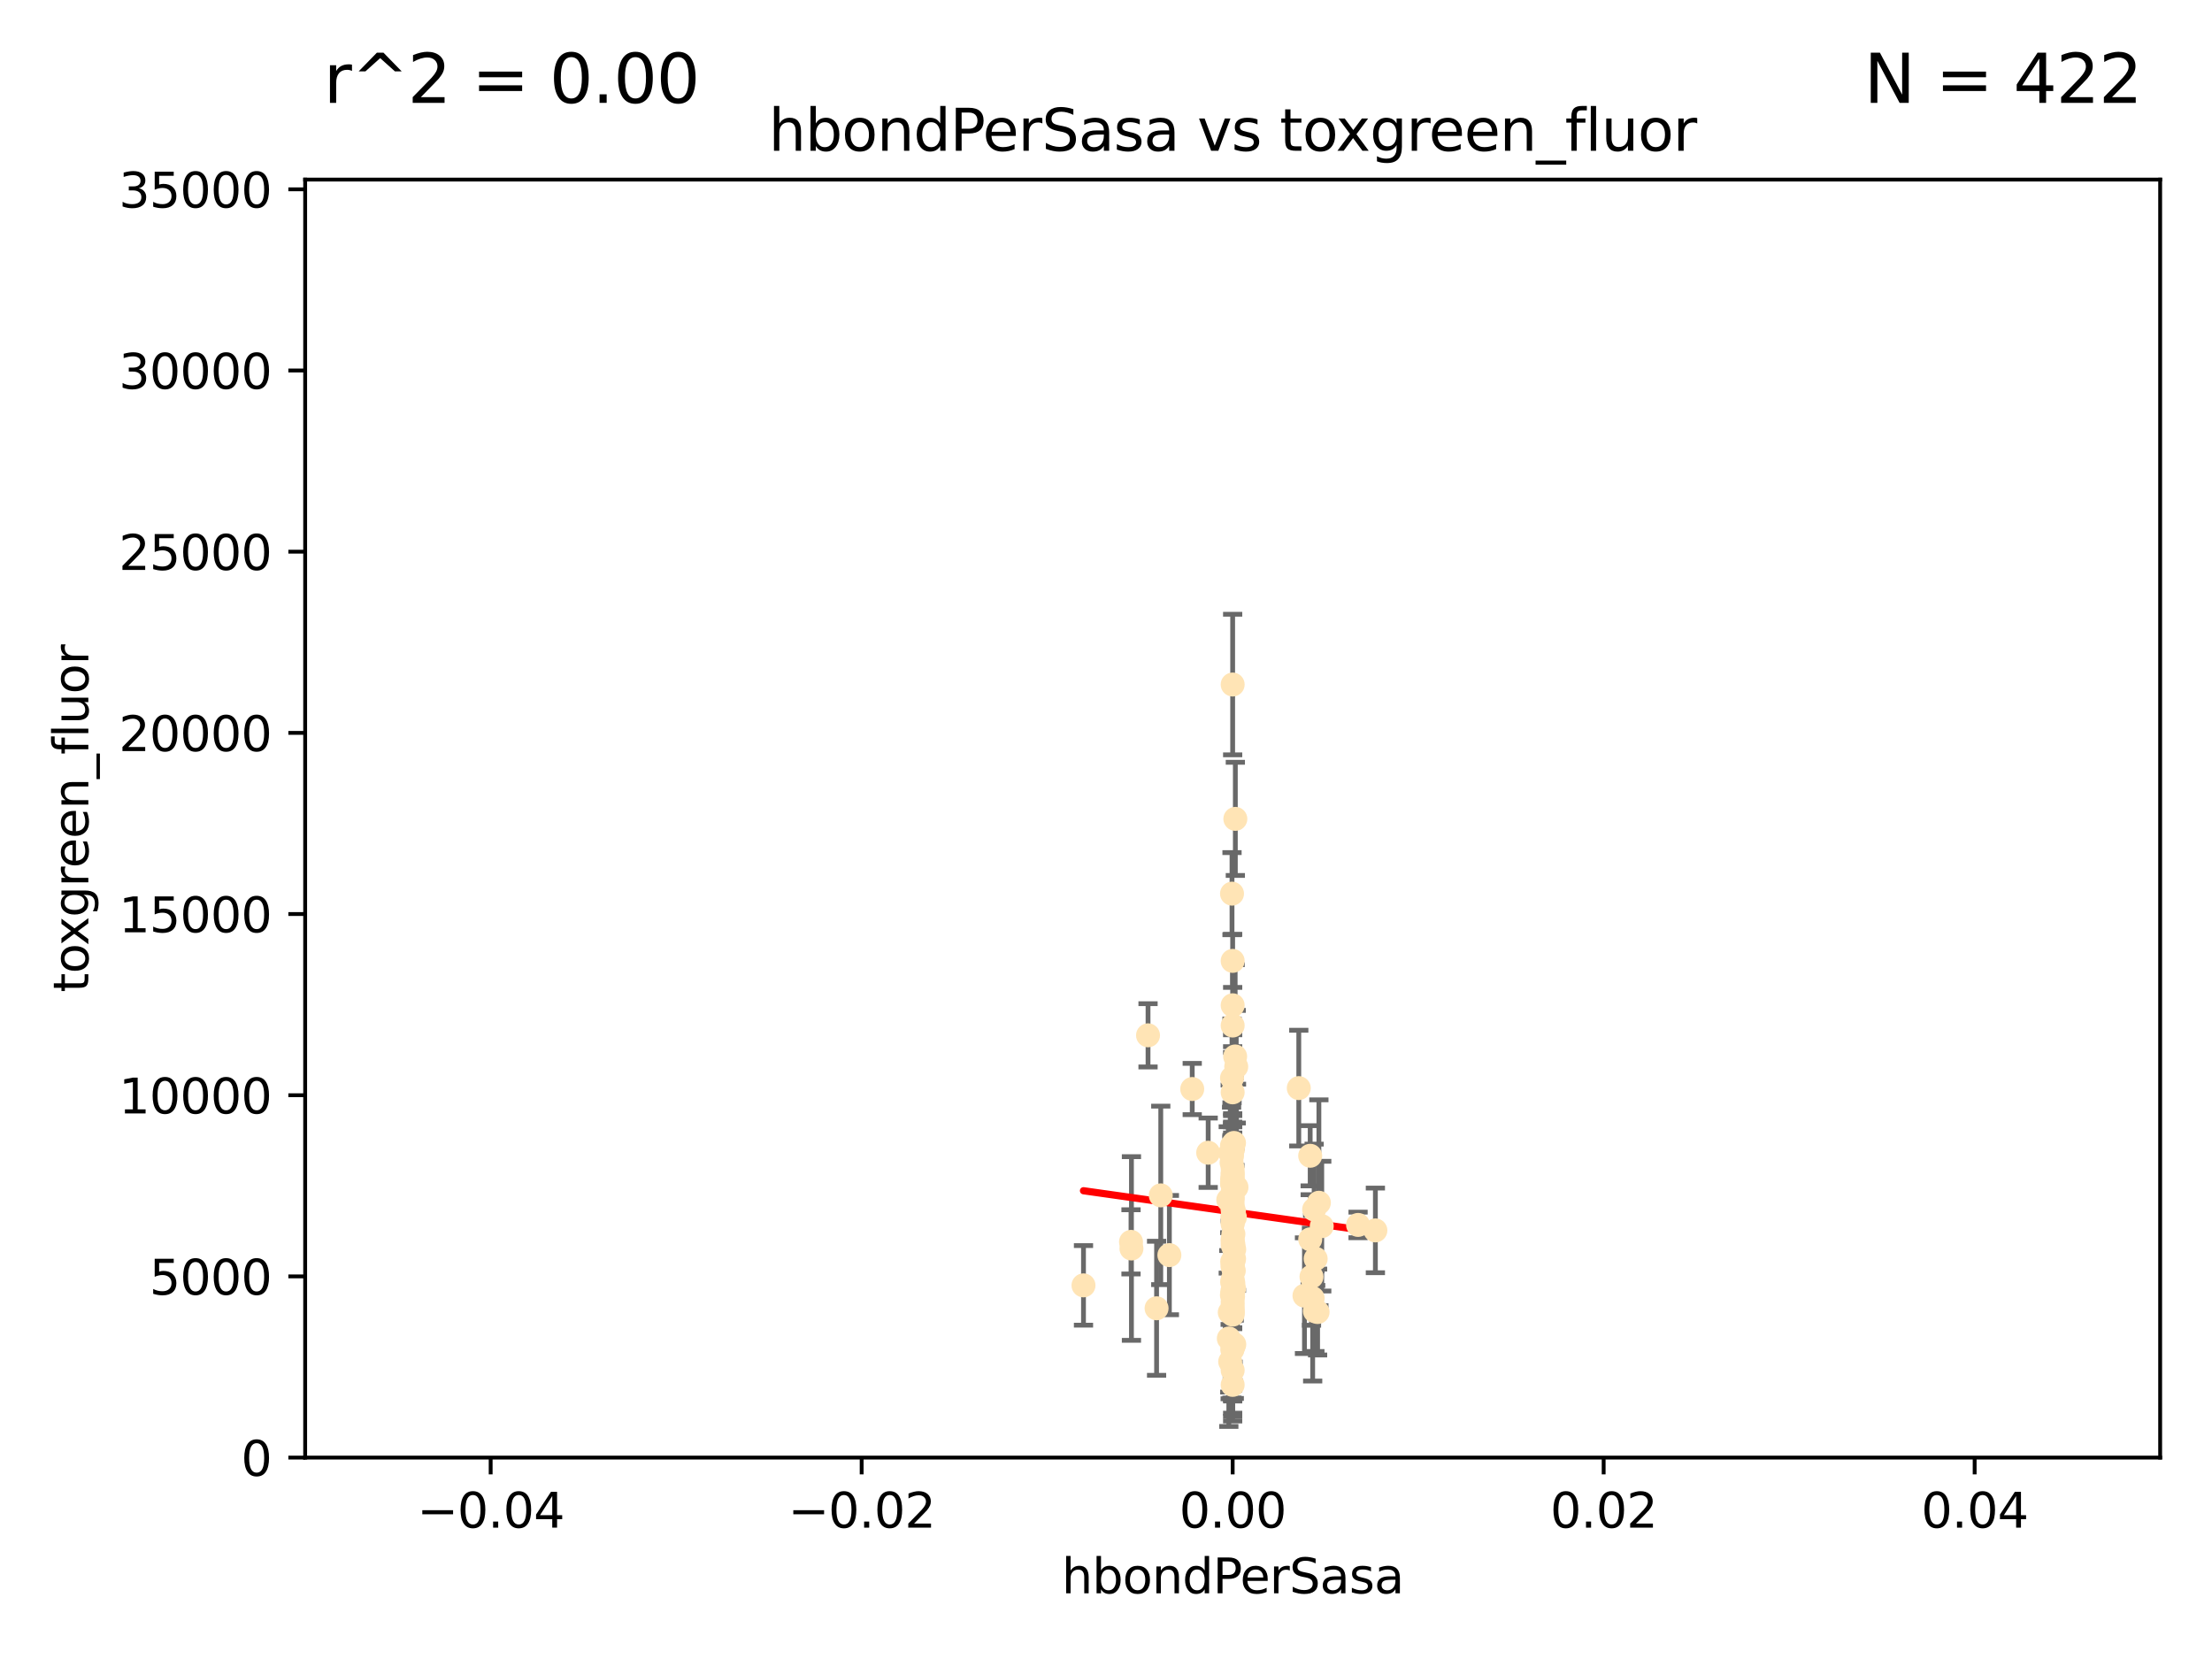 <?xml version="1.0" encoding="utf-8" standalone="no"?>
<!DOCTYPE svg PUBLIC "-//W3C//DTD SVG 1.1//EN"
  "http://www.w3.org/Graphics/SVG/1.1/DTD/svg11.dtd">
<svg xmlns:xlink="http://www.w3.org/1999/xlink" width="460.8pt" height="345.6pt" viewBox="0 0 460.8 345.6" xmlns="http://www.w3.org/2000/svg" version="1.1">
 <defs>
  <style type="text/css">*{stroke-linejoin: round; stroke-linecap: butt}</style>
 </defs>
 <g id="figure_1">
  <g id="patch_1">
   <path d="M 0 345.6 
L 460.8 345.6 
L 460.8 0 
L 0 0 
z
" style="fill: #ffffff"/>
  </g>
  <g id="axes_1">
   <g id="patch_2">
    <path d="M 63.571 303.64 
L 450 303.64 
L 450 37.411 
L 63.571 37.411 
z
" style="fill: #ffffff"/>
   </g>
   <g id="PathCollection_1">
    <defs>
     <path id="mc4688ee86b" d="M 0 1.118 
C 0.297 1.118 0.581 1 0.791 0.791 
C 1 0.581 1.118 0.297 1.118 0 
C 1.118 -0.297 1 -0.581 0.791 -0.791 
C 0.581 -1 0.297 -1.118 0 -1.118 
C -0.297 -1.118 -0.581 -1 -0.791 -0.791 
C -1 -0.581 -1.118 -0.297 -1.118 0 
C -1.118 0.297 -1 0.581 -0.791 0.791 
C -0.581 1 -0.297 1.118 0 1.118 
z
" style="stroke: #ffe4b5"/>
    </defs>
    <g clip-path="url(#pcaf8b64125)">
     <use xlink:href="#mc4688ee86b" x="256.786" y="273.445" style="fill: #ffe4b5; stroke: #ffe4b5"/>
     <use xlink:href="#mc4688ee86b" x="256.786" y="142.599" style="fill: #ffe4b5; stroke: #ffe4b5"/>
     <use xlink:href="#mc4688ee86b" x="256.786" y="246.513" style="fill: #ffe4b5; stroke: #ffe4b5"/>
     <use xlink:href="#mc4688ee86b" x="257.05" y="252.25" style="fill: #ffe4b5; stroke: #ffe4b5"/>
     <use xlink:href="#mc4688ee86b" x="256.786" y="272.755" style="fill: #ffe4b5; stroke: #ffe4b5"/>
     <use xlink:href="#mc4688ee86b" x="256.786" y="273.86" style="fill: #ffe4b5; stroke: #ffe4b5"/>
     <use xlink:href="#mc4688ee86b" x="257.253" y="253.578" style="fill: #ffe4b5; stroke: #ffe4b5"/>
     <use xlink:href="#mc4688ee86b" x="239.156" y="215.675" style="fill: #ffe4b5; stroke: #ffe4b5"/>
     <use xlink:href="#mc4688ee86b" x="257.08" y="262.242" style="fill: #ffe4b5; stroke: #ffe4b5"/>
     <use xlink:href="#mc4688ee86b" x="256.786" y="209.418" style="fill: #ffe4b5; stroke: #ffe4b5"/>
     <use xlink:href="#mc4688ee86b" x="256.786" y="200.169" style="fill: #ffe4b5; stroke: #ffe4b5"/>
     <use xlink:href="#mc4688ee86b" x="256.786" y="269.528" style="fill: #ffe4b5; stroke: #ffe4b5"/>
     <use xlink:href="#mc4688ee86b" x="256.786" y="259.36" style="fill: #ffe4b5; stroke: #ffe4b5"/>
     <use xlink:href="#mc4688ee86b" x="256.786" y="254.736" style="fill: #ffe4b5; stroke: #ffe4b5"/>
     <use xlink:href="#mc4688ee86b" x="256.676" y="267.094" style="fill: #ffe4b5; stroke: #ffe4b5"/>
     <use xlink:href="#mc4688ee86b" x="256.786" y="285.458" style="fill: #ffe4b5; stroke: #ffe4b5"/>
     <use xlink:href="#mc4688ee86b" x="256.786" y="263.735" style="fill: #ffe4b5; stroke: #ffe4b5"/>
     <use xlink:href="#mc4688ee86b" x="240.937" y="272.539" style="fill: #ffe4b5; stroke: #ffe4b5"/>
     <use xlink:href="#mc4688ee86b" x="256.786" y="244.641" style="fill: #ffe4b5; stroke: #ffe4b5"/>
     <use xlink:href="#mc4688ee86b" x="256.759" y="246.695" style="fill: #ffe4b5; stroke: #ffe4b5"/>
     <use xlink:href="#mc4688ee86b" x="256.933" y="280.47" style="fill: #ffe4b5; stroke: #ffe4b5"/>
     <use xlink:href="#mc4688ee86b" x="256.651" y="186.164" style="fill: #ffe4b5; stroke: #ffe4b5"/>
     <use xlink:href="#mc4688ee86b" x="274.48" y="273.321" style="fill: #ffe4b5; stroke: #ffe4b5"/>
     <use xlink:href="#mc4688ee86b" x="225.711" y="267.766" style="fill: #ffe4b5; stroke: #ffe4b5"/>
     <use xlink:href="#mc4688ee86b" x="256.786" y="239.511" style="fill: #ffe4b5; stroke: #ffe4b5"/>
     <use xlink:href="#mc4688ee86b" x="256.924" y="267.311" style="fill: #ffe4b5; stroke: #ffe4b5"/>
     <use xlink:href="#mc4688ee86b" x="256.786" y="273.203" style="fill: #ffe4b5; stroke: #ffe4b5"/>
     <use xlink:href="#mc4688ee86b" x="256.786" y="252.168" style="fill: #ffe4b5; stroke: #ffe4b5"/>
     <use xlink:href="#mc4688ee86b" x="256.649" y="246.526" style="fill: #ffe4b5; stroke: #ffe4b5"/>
     <use xlink:href="#mc4688ee86b" x="256.786" y="253.493" style="fill: #ffe4b5; stroke: #ffe4b5"/>
     <use xlink:href="#mc4688ee86b" x="257.108" y="260.273" style="fill: #ffe4b5; stroke: #ffe4b5"/>
     <use xlink:href="#mc4688ee86b" x="256.269" y="283.653" style="fill: #ffe4b5; stroke: #ffe4b5"/>
     <use xlink:href="#mc4688ee86b" x="256.642" y="238.667" style="fill: #ffe4b5; stroke: #ffe4b5"/>
     <use xlink:href="#mc4688ee86b" x="257.305" y="220.081" style="fill: #ffe4b5; stroke: #ffe4b5"/>
     <use xlink:href="#mc4688ee86b" x="256.786" y="243.37" style="fill: #ffe4b5; stroke: #ffe4b5"/>
     <use xlink:href="#mc4688ee86b" x="257.065" y="238.096" style="fill: #ffe4b5; stroke: #ffe4b5"/>
     <use xlink:href="#mc4688ee86b" x="248.363" y="226.862" style="fill: #ffe4b5; stroke: #ffe4b5"/>
     <use xlink:href="#mc4688ee86b" x="257.074" y="268.456" style="fill: #ffe4b5; stroke: #ffe4b5"/>
     <use xlink:href="#mc4688ee86b" x="256.939" y="257.071" style="fill: #ffe4b5; stroke: #ffe4b5"/>
     <use xlink:href="#mc4688ee86b" x="256.655" y="240.784" style="fill: #ffe4b5; stroke: #ffe4b5"/>
     <use xlink:href="#mc4688ee86b" x="256.915" y="262.829" style="fill: #ffe4b5; stroke: #ffe4b5"/>
     <use xlink:href="#mc4688ee86b" x="256.786" y="245.717" style="fill: #ffe4b5; stroke: #ffe4b5"/>
     <use xlink:href="#mc4688ee86b" x="256.786" y="269.434" style="fill: #ffe4b5; stroke: #ffe4b5"/>
     <use xlink:href="#mc4688ee86b" x="270.56" y="226.673" style="fill: #ffe4b5; stroke: #ffe4b5"/>
     <use xlink:href="#mc4688ee86b" x="274.078" y="262.226" style="fill: #ffe4b5; stroke: #ffe4b5"/>
     <use xlink:href="#mc4688ee86b" x="257.019" y="264.709" style="fill: #ffe4b5; stroke: #ffe4b5"/>
     <use xlink:href="#mc4688ee86b" x="257.121" y="280.06" style="fill: #ffe4b5; stroke: #ffe4b5"/>
     <use xlink:href="#mc4688ee86b" x="256.786" y="239.57" style="fill: #ffe4b5; stroke: #ffe4b5"/>
     <use xlink:href="#mc4688ee86b" x="256.786" y="245.207" style="fill: #ffe4b5; stroke: #ffe4b5"/>
     <use xlink:href="#mc4688ee86b" x="256.714" y="281.173" style="fill: #ffe4b5; stroke: #ffe4b5"/>
     <use xlink:href="#mc4688ee86b" x="256.28" y="240.184" style="fill: #ffe4b5; stroke: #ffe4b5"/>
     <use xlink:href="#mc4688ee86b" x="256.182" y="273.394" style="fill: #ffe4b5; stroke: #ffe4b5"/>
     <use xlink:href="#mc4688ee86b" x="255.869" y="249.966" style="fill: #ffe4b5; stroke: #ffe4b5"/>
     <use xlink:href="#mc4688ee86b" x="256.786" y="248.35" style="fill: #ffe4b5; stroke: #ffe4b5"/>
     <use xlink:href="#mc4688ee86b" x="251.687" y="240.133" style="fill: #ffe4b5; stroke: #ffe4b5"/>
     <use xlink:href="#mc4688ee86b" x="273.453" y="270.448" style="fill: #ffe4b5; stroke: #ffe4b5"/>
     <use xlink:href="#mc4688ee86b" x="256.786" y="258.105" style="fill: #ffe4b5; stroke: #ffe4b5"/>
     <use xlink:href="#mc4688ee86b" x="273.916" y="273.135" style="fill: #ffe4b5; stroke: #ffe4b5"/>
     <use xlink:href="#mc4688ee86b" x="256.786" y="271.201" style="fill: #ffe4b5; stroke: #ffe4b5"/>
     <use xlink:href="#mc4688ee86b" x="257.529" y="222.211" style="fill: #ffe4b5; stroke: #ffe4b5"/>
     <use xlink:href="#mc4688ee86b" x="256.786" y="251.723" style="fill: #ffe4b5; stroke: #ffe4b5"/>
     <use xlink:href="#mc4688ee86b" x="274.749" y="250.554" style="fill: #ffe4b5; stroke: #ffe4b5"/>
     <use xlink:href="#mc4688ee86b" x="256.559" y="242.174" style="fill: #ffe4b5; stroke: #ffe4b5"/>
     <use xlink:href="#mc4688ee86b" x="273.207" y="265.964" style="fill: #ffe4b5; stroke: #ffe4b5"/>
     <use xlink:href="#mc4688ee86b" x="256.786" y="280.87" style="fill: #ffe4b5; stroke: #ffe4b5"/>
     <use xlink:href="#mc4688ee86b" x="257.344" y="170.586" style="fill: #ffe4b5; stroke: #ffe4b5"/>
     <use xlink:href="#mc4688ee86b" x="272.936" y="240.771" style="fill: #ffe4b5; stroke: #ffe4b5"/>
     <use xlink:href="#mc4688ee86b" x="256.786" y="266.559" style="fill: #ffe4b5; stroke: #ffe4b5"/>
     <use xlink:href="#mc4688ee86b" x="256.869" y="270.076" style="fill: #ffe4b5; stroke: #ffe4b5"/>
     <use xlink:href="#mc4688ee86b" x="256.786" y="249.896" style="fill: #ffe4b5; stroke: #ffe4b5"/>
     <use xlink:href="#mc4688ee86b" x="256.786" y="249.439" style="fill: #ffe4b5; stroke: #ffe4b5"/>
     <use xlink:href="#mc4688ee86b" x="256.734" y="268.96" style="fill: #ffe4b5; stroke: #ffe4b5"/>
     <use xlink:href="#mc4688ee86b" x="256.651" y="224.57" style="fill: #ffe4b5; stroke: #ffe4b5"/>
     <use xlink:href="#mc4688ee86b" x="256.786" y="227.553" style="fill: #ffe4b5; stroke: #ffe4b5"/>
     <use xlink:href="#mc4688ee86b" x="235.61" y="258.701" style="fill: #ffe4b5; stroke: #ffe4b5"/>
     <use xlink:href="#mc4688ee86b" x="241.809" y="249.018" style="fill: #ffe4b5; stroke: #ffe4b5"/>
     <use xlink:href="#mc4688ee86b" x="256.786" y="253.376" style="fill: #ffe4b5; stroke: #ffe4b5"/>
     <use xlink:href="#mc4688ee86b" x="256.786" y="253.804" style="fill: #ffe4b5; stroke: #ffe4b5"/>
     <use xlink:href="#mc4688ee86b" x="256.786" y="246.875" style="fill: #ffe4b5; stroke: #ffe4b5"/>
     <use xlink:href="#mc4688ee86b" x="286.518" y="256.316" style="fill: #ffe4b5; stroke: #ffe4b5"/>
     <use xlink:href="#mc4688ee86b" x="256.786" y="213.635" style="fill: #ffe4b5; stroke: #ffe4b5"/>
     <use xlink:href="#mc4688ee86b" x="256.786" y="250.957" style="fill: #ffe4b5; stroke: #ffe4b5"/>
     <use xlink:href="#mc4688ee86b" x="256.786" y="288.497" style="fill: #ffe4b5; stroke: #ffe4b5"/>
     <use xlink:href="#mc4688ee86b" x="256.685" y="262.825" style="fill: #ffe4b5; stroke: #ffe4b5"/>
     <use xlink:href="#mc4688ee86b" x="256.63" y="269.782" style="fill: #ffe4b5; stroke: #ffe4b5"/>
     <use xlink:href="#mc4688ee86b" x="256.937" y="259.223" style="fill: #ffe4b5; stroke: #ffe4b5"/>
     <use xlink:href="#mc4688ee86b" x="257.583" y="247.324" style="fill: #ffe4b5; stroke: #ffe4b5"/>
     <use xlink:href="#mc4688ee86b" x="271.747" y="269.911" style="fill: #ffe4b5; stroke: #ffe4b5"/>
     <use xlink:href="#mc4688ee86b" x="272.941" y="258.18" style="fill: #ffe4b5; stroke: #ffe4b5"/>
     <use xlink:href="#mc4688ee86b" x="256.786" y="258.627" style="fill: #ffe4b5; stroke: #ffe4b5"/>
     <use xlink:href="#mc4688ee86b" x="235.701" y="260.087" style="fill: #ffe4b5; stroke: #ffe4b5"/>
     <use xlink:href="#mc4688ee86b" x="275.344" y="255.432" style="fill: #ffe4b5; stroke: #ffe4b5"/>
     <use xlink:href="#mc4688ee86b" x="282.909" y="255.174" style="fill: #ffe4b5; stroke: #ffe4b5"/>
     <use xlink:href="#mc4688ee86b" x="256.786" y="263.875" style="fill: #ffe4b5; stroke: #ffe4b5"/>
     <use xlink:href="#mc4688ee86b" x="243.602" y="261.461" style="fill: #ffe4b5; stroke: #ffe4b5"/>
     <use xlink:href="#mc4688ee86b" x="256.786" y="238.868" style="fill: #ffe4b5; stroke: #ffe4b5"/>
     <use xlink:href="#mc4688ee86b" x="256.786" y="272.002" style="fill: #ffe4b5; stroke: #ffe4b5"/>
     <use xlink:href="#mc4688ee86b" x="256.786" y="254.995" style="fill: #ffe4b5; stroke: #ffe4b5"/>
     <use xlink:href="#mc4688ee86b" x="256.682" y="245.636" style="fill: #ffe4b5; stroke: #ffe4b5"/>
     <use xlink:href="#mc4688ee86b" x="255.985" y="278.834" style="fill: #ffe4b5; stroke: #ffe4b5"/>
     <use xlink:href="#mc4688ee86b" x="256.786" y="244.334" style="fill: #ffe4b5; stroke: #ffe4b5"/>
     <use xlink:href="#mc4688ee86b" x="256.786" y="269.418" style="fill: #ffe4b5; stroke: #ffe4b5"/>
     <use xlink:href="#mc4688ee86b" x="273.759" y="251.956" style="fill: #ffe4b5; stroke: #ffe4b5"/>
    </g>
   </g>
   <g id="matplotlib.axis_1">
    <g id="xtick_1">
     <g id="line2d_1">
      <defs>
       <path id="me398ce4927" d="M 0 0 
L 0 3.5 
" style="stroke: #000000; stroke-width: 0.8"/>
      </defs>
      <g>
       <use xlink:href="#me398ce4927" x="102.214" y="303.64" style="stroke: #000000; stroke-width: 0.8"/>
      </g>
     </g>
     <g id="text_1">
      <!-- −0.04 -->
      <g transform="translate(86.891 318.238)scale(0.1 -0.1)">
       <defs>
        <path id="DejaVuSans-2212" d="M 678 2272 
L 4684 2272 
L 4684 1741 
L 678 1741 
L 678 2272 
z
" transform="scale(0.016)"/>
        <path id="DejaVuSans-30" d="M 2034 4250 
Q 1547 4250 1301 3770 
Q 1056 3291 1056 2328 
Q 1056 1369 1301 889 
Q 1547 409 2034 409 
Q 2525 409 2770 889 
Q 3016 1369 3016 2328 
Q 3016 3291 2770 3770 
Q 2525 4250 2034 4250 
z
M 2034 4750 
Q 2819 4750 3233 4129 
Q 3647 3509 3647 2328 
Q 3647 1150 3233 529 
Q 2819 -91 2034 -91 
Q 1250 -91 836 529 
Q 422 1150 422 2328 
Q 422 3509 836 4129 
Q 1250 4750 2034 4750 
z
" transform="scale(0.016)"/>
        <path id="DejaVuSans-2e" d="M 684 794 
L 1344 794 
L 1344 0 
L 684 0 
L 684 794 
z
" transform="scale(0.016)"/>
        <path id="DejaVuSans-34" d="M 2419 4116 
L 825 1625 
L 2419 1625 
L 2419 4116 
z
M 2253 4666 
L 3047 4666 
L 3047 1625 
L 3713 1625 
L 3713 1100 
L 3047 1100 
L 3047 0 
L 2419 0 
L 2419 1100 
L 313 1100 
L 313 1709 
L 2253 4666 
z
" transform="scale(0.016)"/>
       </defs>
       <use xlink:href="#DejaVuSans-2212"/>
       <use xlink:href="#DejaVuSans-30" x="83.789"/>
       <use xlink:href="#DejaVuSans-2e" x="147.412"/>
       <use xlink:href="#DejaVuSans-30" x="179.199"/>
       <use xlink:href="#DejaVuSans-34" x="242.822"/>
      </g>
     </g>
    </g>
    <g id="xtick_2">
     <g id="line2d_2">
      <g>
       <use xlink:href="#me398ce4927" x="179.5" y="303.64" style="stroke: #000000; stroke-width: 0.8"/>
      </g>
     </g>
     <g id="text_2">
      <!-- −0.02 -->
      <g transform="translate(164.177 318.238)scale(0.1 -0.1)">
       <defs>
        <path id="DejaVuSans-32" d="M 1228 531 
L 3431 531 
L 3431 0 
L 469 0 
L 469 531 
Q 828 903 1448 1529 
Q 2069 2156 2228 2338 
Q 2531 2678 2651 2914 
Q 2772 3150 2772 3378 
Q 2772 3750 2511 3984 
Q 2250 4219 1831 4219 
Q 1534 4219 1204 4116 
Q 875 4013 500 3803 
L 500 4441 
Q 881 4594 1212 4672 
Q 1544 4750 1819 4750 
Q 2544 4750 2975 4387 
Q 3406 4025 3406 3419 
Q 3406 3131 3298 2873 
Q 3191 2616 2906 2266 
Q 2828 2175 2409 1742 
Q 1991 1309 1228 531 
z
" transform="scale(0.016)"/>
       </defs>
       <use xlink:href="#DejaVuSans-2212"/>
       <use xlink:href="#DejaVuSans-30" x="83.789"/>
       <use xlink:href="#DejaVuSans-2e" x="147.412"/>
       <use xlink:href="#DejaVuSans-30" x="179.199"/>
       <use xlink:href="#DejaVuSans-32" x="242.822"/>
      </g>
     </g>
    </g>
    <g id="xtick_3">
     <g id="line2d_3">
      <g>
       <use xlink:href="#me398ce4927" x="256.786" y="303.64" style="stroke: #000000; stroke-width: 0.8"/>
      </g>
     </g>
     <g id="text_3">
      <!-- 0.00 -->
      <g transform="translate(245.653 318.238)scale(0.1 -0.1)">
       <use xlink:href="#DejaVuSans-30"/>
       <use xlink:href="#DejaVuSans-2e" x="63.623"/>
       <use xlink:href="#DejaVuSans-30" x="95.41"/>
       <use xlink:href="#DejaVuSans-30" x="159.033"/>
      </g>
     </g>
    </g>
    <g id="xtick_4">
     <g id="line2d_4">
      <g>
       <use xlink:href="#me398ce4927" x="334.071" y="303.64" style="stroke: #000000; stroke-width: 0.8"/>
      </g>
     </g>
     <g id="text_4">
      <!-- 0.02 -->
      <g transform="translate(322.939 318.238)scale(0.1 -0.1)">
       <use xlink:href="#DejaVuSans-30"/>
       <use xlink:href="#DejaVuSans-2e" x="63.623"/>
       <use xlink:href="#DejaVuSans-30" x="95.41"/>
       <use xlink:href="#DejaVuSans-32" x="159.033"/>
      </g>
     </g>
    </g>
    <g id="xtick_5">
     <g id="line2d_5">
      <g>
       <use xlink:href="#me398ce4927" x="411.357" y="303.64" style="stroke: #000000; stroke-width: 0.8"/>
      </g>
     </g>
     <g id="text_5">
      <!-- 0.04 -->
      <g transform="translate(400.224 318.238)scale(0.1 -0.1)">
       <use xlink:href="#DejaVuSans-30"/>
       <use xlink:href="#DejaVuSans-2e" x="63.623"/>
       <use xlink:href="#DejaVuSans-30" x="95.41"/>
       <use xlink:href="#DejaVuSans-34" x="159.033"/>
      </g>
     </g>
    </g>
    <g id="text_6">
     <!-- hbondPerSasa -->
     <g transform="translate(221.168 331.917)scale(0.1 -0.1)">
      <defs>
       <path id="DejaVuSans-68" d="M 3513 2113 
L 3513 0 
L 2938 0 
L 2938 2094 
Q 2938 2591 2744 2837 
Q 2550 3084 2163 3084 
Q 1697 3084 1428 2787 
Q 1159 2491 1159 1978 
L 1159 0 
L 581 0 
L 581 4863 
L 1159 4863 
L 1159 2956 
Q 1366 3272 1645 3428 
Q 1925 3584 2291 3584 
Q 2894 3584 3203 3211 
Q 3513 2838 3513 2113 
z
" transform="scale(0.016)"/>
       <path id="DejaVuSans-62" d="M 3116 1747 
Q 3116 2381 2855 2742 
Q 2594 3103 2138 3103 
Q 1681 3103 1420 2742 
Q 1159 2381 1159 1747 
Q 1159 1113 1420 752 
Q 1681 391 2138 391 
Q 2594 391 2855 752 
Q 3116 1113 3116 1747 
z
M 1159 2969 
Q 1341 3281 1617 3432 
Q 1894 3584 2278 3584 
Q 2916 3584 3314 3078 
Q 3713 2572 3713 1747 
Q 3713 922 3314 415 
Q 2916 -91 2278 -91 
Q 1894 -91 1617 61 
Q 1341 213 1159 525 
L 1159 0 
L 581 0 
L 581 4863 
L 1159 4863 
L 1159 2969 
z
" transform="scale(0.016)"/>
       <path id="DejaVuSans-6f" d="M 1959 3097 
Q 1497 3097 1228 2736 
Q 959 2375 959 1747 
Q 959 1119 1226 758 
Q 1494 397 1959 397 
Q 2419 397 2687 759 
Q 2956 1122 2956 1747 
Q 2956 2369 2687 2733 
Q 2419 3097 1959 3097 
z
M 1959 3584 
Q 2709 3584 3137 3096 
Q 3566 2609 3566 1747 
Q 3566 888 3137 398 
Q 2709 -91 1959 -91 
Q 1206 -91 779 398 
Q 353 888 353 1747 
Q 353 2609 779 3096 
Q 1206 3584 1959 3584 
z
" transform="scale(0.016)"/>
       <path id="DejaVuSans-6e" d="M 3513 2113 
L 3513 0 
L 2938 0 
L 2938 2094 
Q 2938 2591 2744 2837 
Q 2550 3084 2163 3084 
Q 1697 3084 1428 2787 
Q 1159 2491 1159 1978 
L 1159 0 
L 581 0 
L 581 3500 
L 1159 3500 
L 1159 2956 
Q 1366 3272 1645 3428 
Q 1925 3584 2291 3584 
Q 2894 3584 3203 3211 
Q 3513 2838 3513 2113 
z
" transform="scale(0.016)"/>
       <path id="DejaVuSans-64" d="M 2906 2969 
L 2906 4863 
L 3481 4863 
L 3481 0 
L 2906 0 
L 2906 525 
Q 2725 213 2448 61 
Q 2172 -91 1784 -91 
Q 1150 -91 751 415 
Q 353 922 353 1747 
Q 353 2572 751 3078 
Q 1150 3584 1784 3584 
Q 2172 3584 2448 3432 
Q 2725 3281 2906 2969 
z
M 947 1747 
Q 947 1113 1208 752 
Q 1469 391 1925 391 
Q 2381 391 2643 752 
Q 2906 1113 2906 1747 
Q 2906 2381 2643 2742 
Q 2381 3103 1925 3103 
Q 1469 3103 1208 2742 
Q 947 2381 947 1747 
z
" transform="scale(0.016)"/>
       <path id="DejaVuSans-50" d="M 1259 4147 
L 1259 2394 
L 2053 2394 
Q 2494 2394 2734 2622 
Q 2975 2850 2975 3272 
Q 2975 3691 2734 3919 
Q 2494 4147 2053 4147 
L 1259 4147 
z
M 628 4666 
L 2053 4666 
Q 2838 4666 3239 4311 
Q 3641 3956 3641 3272 
Q 3641 2581 3239 2228 
Q 2838 1875 2053 1875 
L 1259 1875 
L 1259 0 
L 628 0 
L 628 4666 
z
" transform="scale(0.016)"/>
       <path id="DejaVuSans-65" d="M 3597 1894 
L 3597 1613 
L 953 1613 
Q 991 1019 1311 708 
Q 1631 397 2203 397 
Q 2534 397 2845 478 
Q 3156 559 3463 722 
L 3463 178 
Q 3153 47 2828 -22 
Q 2503 -91 2169 -91 
Q 1331 -91 842 396 
Q 353 884 353 1716 
Q 353 2575 817 3079 
Q 1281 3584 2069 3584 
Q 2775 3584 3186 3129 
Q 3597 2675 3597 1894 
z
M 3022 2063 
Q 3016 2534 2758 2815 
Q 2500 3097 2075 3097 
Q 1594 3097 1305 2825 
Q 1016 2553 972 2059 
L 3022 2063 
z
" transform="scale(0.016)"/>
       <path id="DejaVuSans-72" d="M 2631 2963 
Q 2534 3019 2420 3045 
Q 2306 3072 2169 3072 
Q 1681 3072 1420 2755 
Q 1159 2438 1159 1844 
L 1159 0 
L 581 0 
L 581 3500 
L 1159 3500 
L 1159 2956 
Q 1341 3275 1631 3429 
Q 1922 3584 2338 3584 
Q 2397 3584 2469 3576 
Q 2541 3569 2628 3553 
L 2631 2963 
z
" transform="scale(0.016)"/>
       <path id="DejaVuSans-53" d="M 3425 4513 
L 3425 3897 
Q 3066 4069 2747 4153 
Q 2428 4238 2131 4238 
Q 1616 4238 1336 4038 
Q 1056 3838 1056 3469 
Q 1056 3159 1242 3001 
Q 1428 2844 1947 2747 
L 2328 2669 
Q 3034 2534 3370 2195 
Q 3706 1856 3706 1288 
Q 3706 609 3251 259 
Q 2797 -91 1919 -91 
Q 1588 -91 1214 -16 
Q 841 59 441 206 
L 441 856 
Q 825 641 1194 531 
Q 1563 422 1919 422 
Q 2459 422 2753 634 
Q 3047 847 3047 1241 
Q 3047 1584 2836 1778 
Q 2625 1972 2144 2069 
L 1759 2144 
Q 1053 2284 737 2584 
Q 422 2884 422 3419 
Q 422 4038 858 4394 
Q 1294 4750 2059 4750 
Q 2388 4750 2728 4690 
Q 3069 4631 3425 4513 
z
" transform="scale(0.016)"/>
       <path id="DejaVuSans-61" d="M 2194 1759 
Q 1497 1759 1228 1600 
Q 959 1441 959 1056 
Q 959 750 1161 570 
Q 1363 391 1709 391 
Q 2188 391 2477 730 
Q 2766 1069 2766 1631 
L 2766 1759 
L 2194 1759 
z
M 3341 1997 
L 3341 0 
L 2766 0 
L 2766 531 
Q 2569 213 2275 61 
Q 1981 -91 1556 -91 
Q 1019 -91 701 211 
Q 384 513 384 1019 
Q 384 1609 779 1909 
Q 1175 2209 1959 2209 
L 2766 2209 
L 2766 2266 
Q 2766 2663 2505 2880 
Q 2244 3097 1772 3097 
Q 1472 3097 1187 3025 
Q 903 2953 641 2809 
L 641 3341 
Q 956 3463 1253 3523 
Q 1550 3584 1831 3584 
Q 2591 3584 2966 3190 
Q 3341 2797 3341 1997 
z
" transform="scale(0.016)"/>
       <path id="DejaVuSans-73" d="M 2834 3397 
L 2834 2853 
Q 2591 2978 2328 3040 
Q 2066 3103 1784 3103 
Q 1356 3103 1142 2972 
Q 928 2841 928 2578 
Q 928 2378 1081 2264 
Q 1234 2150 1697 2047 
L 1894 2003 
Q 2506 1872 2764 1633 
Q 3022 1394 3022 966 
Q 3022 478 2636 193 
Q 2250 -91 1575 -91 
Q 1294 -91 989 -36 
Q 684 19 347 128 
L 347 722 
Q 666 556 975 473 
Q 1284 391 1588 391 
Q 1994 391 2212 530 
Q 2431 669 2431 922 
Q 2431 1156 2273 1281 
Q 2116 1406 1581 1522 
L 1381 1569 
Q 847 1681 609 1914 
Q 372 2147 372 2553 
Q 372 3047 722 3315 
Q 1072 3584 1716 3584 
Q 2034 3584 2315 3537 
Q 2597 3491 2834 3397 
z
" transform="scale(0.016)"/>
      </defs>
      <use xlink:href="#DejaVuSans-68"/>
      <use xlink:href="#DejaVuSans-62" x="63.379"/>
      <use xlink:href="#DejaVuSans-6f" x="126.855"/>
      <use xlink:href="#DejaVuSans-6e" x="188.037"/>
      <use xlink:href="#DejaVuSans-64" x="251.416"/>
      <use xlink:href="#DejaVuSans-50" x="314.893"/>
      <use xlink:href="#DejaVuSans-65" x="371.57"/>
      <use xlink:href="#DejaVuSans-72" x="433.094"/>
      <use xlink:href="#DejaVuSans-53" x="474.207"/>
      <use xlink:href="#DejaVuSans-61" x="537.684"/>
      <use xlink:href="#DejaVuSans-73" x="598.963"/>
      <use xlink:href="#DejaVuSans-61" x="651.062"/>
     </g>
    </g>
   </g>
   <g id="matplotlib.axis_2">
    <g id="ytick_1">
     <g id="line2d_6">
      <defs>
       <path id="mbec5409dd4" d="M 0 0 
L -3.5 0 
" style="stroke: #000000; stroke-width: 0.8"/>
      </defs>
      <g>
       <use xlink:href="#mbec5409dd4" x="63.571" y="303.64" style="stroke: #000000; stroke-width: 0.8"/>
      </g>
     </g>
     <g id="text_7">
      <!-- 0 -->
      <g transform="translate(50.209 307.439)scale(0.1 -0.1)">
       <use xlink:href="#DejaVuSans-30"/>
      </g>
     </g>
    </g>
    <g id="ytick_2">
     <g id="line2d_7">
      <g>
       <use xlink:href="#mbec5409dd4" x="63.571" y="265.897" style="stroke: #000000; stroke-width: 0.8"/>
      </g>
     </g>
     <g id="text_8">
      <!-- 5000 -->
      <g transform="translate(31.121 269.696)scale(0.1 -0.1)">
       <defs>
        <path id="DejaVuSans-35" d="M 691 4666 
L 3169 4666 
L 3169 4134 
L 1269 4134 
L 1269 2991 
Q 1406 3038 1543 3061 
Q 1681 3084 1819 3084 
Q 2600 3084 3056 2656 
Q 3513 2228 3513 1497 
Q 3513 744 3044 326 
Q 2575 -91 1722 -91 
Q 1428 -91 1123 -41 
Q 819 9 494 109 
L 494 744 
Q 775 591 1075 516 
Q 1375 441 1709 441 
Q 2250 441 2565 725 
Q 2881 1009 2881 1497 
Q 2881 1984 2565 2268 
Q 2250 2553 1709 2553 
Q 1456 2553 1204 2497 
Q 953 2441 691 2322 
L 691 4666 
z
" transform="scale(0.016)"/>
       </defs>
       <use xlink:href="#DejaVuSans-35"/>
       <use xlink:href="#DejaVuSans-30" x="63.623"/>
       <use xlink:href="#DejaVuSans-30" x="127.246"/>
       <use xlink:href="#DejaVuSans-30" x="190.869"/>
      </g>
     </g>
    </g>
    <g id="ytick_3">
     <g id="line2d_8">
      <g>
       <use xlink:href="#mbec5409dd4" x="63.571" y="228.154" style="stroke: #000000; stroke-width: 0.8"/>
      </g>
     </g>
     <g id="text_9">
      <!-- 10000 -->
      <g transform="translate(24.759 231.953)scale(0.1 -0.1)">
       <defs>
        <path id="DejaVuSans-31" d="M 794 531 
L 1825 531 
L 1825 4091 
L 703 3866 
L 703 4441 
L 1819 4666 
L 2450 4666 
L 2450 531 
L 3481 531 
L 3481 0 
L 794 0 
L 794 531 
z
" transform="scale(0.016)"/>
       </defs>
       <use xlink:href="#DejaVuSans-31"/>
       <use xlink:href="#DejaVuSans-30" x="63.623"/>
       <use xlink:href="#DejaVuSans-30" x="127.246"/>
       <use xlink:href="#DejaVuSans-30" x="190.869"/>
       <use xlink:href="#DejaVuSans-30" x="254.492"/>
      </g>
     </g>
    </g>
    <g id="ytick_4">
     <g id="line2d_9">
      <g>
       <use xlink:href="#mbec5409dd4" x="63.571" y="190.411" style="stroke: #000000; stroke-width: 0.8"/>
      </g>
     </g>
     <g id="text_10">
      <!-- 15000 -->
      <g transform="translate(24.759 194.21)scale(0.1 -0.1)">
       <use xlink:href="#DejaVuSans-31"/>
       <use xlink:href="#DejaVuSans-35" x="63.623"/>
       <use xlink:href="#DejaVuSans-30" x="127.246"/>
       <use xlink:href="#DejaVuSans-30" x="190.869"/>
       <use xlink:href="#DejaVuSans-30" x="254.492"/>
      </g>
     </g>
    </g>
    <g id="ytick_5">
     <g id="line2d_10">
      <g>
       <use xlink:href="#mbec5409dd4" x="63.571" y="152.668" style="stroke: #000000; stroke-width: 0.8"/>
      </g>
     </g>
     <g id="text_11">
      <!-- 20000 -->
      <g transform="translate(24.759 156.467)scale(0.1 -0.1)">
       <use xlink:href="#DejaVuSans-32"/>
       <use xlink:href="#DejaVuSans-30" x="63.623"/>
       <use xlink:href="#DejaVuSans-30" x="127.246"/>
       <use xlink:href="#DejaVuSans-30" x="190.869"/>
       <use xlink:href="#DejaVuSans-30" x="254.492"/>
      </g>
     </g>
    </g>
    <g id="ytick_6">
     <g id="line2d_11">
      <g>
       <use xlink:href="#mbec5409dd4" x="63.571" y="114.925" style="stroke: #000000; stroke-width: 0.8"/>
      </g>
     </g>
     <g id="text_12">
      <!-- 25000 -->
      <g transform="translate(24.759 118.724)scale(0.1 -0.1)">
       <use xlink:href="#DejaVuSans-32"/>
       <use xlink:href="#DejaVuSans-35" x="63.623"/>
       <use xlink:href="#DejaVuSans-30" x="127.246"/>
       <use xlink:href="#DejaVuSans-30" x="190.869"/>
       <use xlink:href="#DejaVuSans-30" x="254.492"/>
      </g>
     </g>
    </g>
    <g id="ytick_7">
     <g id="line2d_12">
      <g>
       <use xlink:href="#mbec5409dd4" x="63.571" y="77.181" style="stroke: #000000; stroke-width: 0.8"/>
      </g>
     </g>
     <g id="text_13">
      <!-- 30000 -->
      <g transform="translate(24.759 80.981)scale(0.1 -0.1)">
       <defs>
        <path id="DejaVuSans-33" d="M 2597 2516 
Q 3050 2419 3304 2112 
Q 3559 1806 3559 1356 
Q 3559 666 3084 287 
Q 2609 -91 1734 -91 
Q 1441 -91 1130 -33 
Q 819 25 488 141 
L 488 750 
Q 750 597 1062 519 
Q 1375 441 1716 441 
Q 2309 441 2620 675 
Q 2931 909 2931 1356 
Q 2931 1769 2642 2001 
Q 2353 2234 1838 2234 
L 1294 2234 
L 1294 2753 
L 1863 2753 
Q 2328 2753 2575 2939 
Q 2822 3125 2822 3475 
Q 2822 3834 2567 4026 
Q 2313 4219 1838 4219 
Q 1578 4219 1281 4162 
Q 984 4106 628 3988 
L 628 4550 
Q 988 4650 1302 4700 
Q 1616 4750 1894 4750 
Q 2613 4750 3031 4423 
Q 3450 4097 3450 3541 
Q 3450 3153 3228 2886 
Q 3006 2619 2597 2516 
z
" transform="scale(0.016)"/>
       </defs>
       <use xlink:href="#DejaVuSans-33"/>
       <use xlink:href="#DejaVuSans-30" x="63.623"/>
       <use xlink:href="#DejaVuSans-30" x="127.246"/>
       <use xlink:href="#DejaVuSans-30" x="190.869"/>
       <use xlink:href="#DejaVuSans-30" x="254.492"/>
      </g>
     </g>
    </g>
    <g id="ytick_8">
     <g id="line2d_13">
      <g>
       <use xlink:href="#mbec5409dd4" x="63.571" y="39.438" style="stroke: #000000; stroke-width: 0.8"/>
      </g>
     </g>
     <g id="text_14">
      <!-- 35000 -->
      <g transform="translate(24.759 43.238)scale(0.1 -0.1)">
       <use xlink:href="#DejaVuSans-33"/>
       <use xlink:href="#DejaVuSans-35" x="63.623"/>
       <use xlink:href="#DejaVuSans-30" x="127.246"/>
       <use xlink:href="#DejaVuSans-30" x="190.869"/>
       <use xlink:href="#DejaVuSans-30" x="254.492"/>
      </g>
     </g>
    </g>
    <g id="text_15">
     <!-- toxgreen_fluor -->
     <g transform="translate(18.401 206.72)rotate(-90)scale(0.1 -0.1)">
      <defs>
       <path id="DejaVuSans-74" d="M 1172 4494 
L 1172 3500 
L 2356 3500 
L 2356 3053 
L 1172 3053 
L 1172 1153 
Q 1172 725 1289 603 
Q 1406 481 1766 481 
L 2356 481 
L 2356 0 
L 1766 0 
Q 1100 0 847 248 
Q 594 497 594 1153 
L 594 3053 
L 172 3053 
L 172 3500 
L 594 3500 
L 594 4494 
L 1172 4494 
z
" transform="scale(0.016)"/>
       <path id="DejaVuSans-78" d="M 3513 3500 
L 2247 1797 
L 3578 0 
L 2900 0 
L 1881 1375 
L 863 0 
L 184 0 
L 1544 1831 
L 300 3500 
L 978 3500 
L 1906 2253 
L 2834 3500 
L 3513 3500 
z
" transform="scale(0.016)"/>
       <path id="DejaVuSans-67" d="M 2906 1791 
Q 2906 2416 2648 2759 
Q 2391 3103 1925 3103 
Q 1463 3103 1205 2759 
Q 947 2416 947 1791 
Q 947 1169 1205 825 
Q 1463 481 1925 481 
Q 2391 481 2648 825 
Q 2906 1169 2906 1791 
z
M 3481 434 
Q 3481 -459 3084 -895 
Q 2688 -1331 1869 -1331 
Q 1566 -1331 1297 -1286 
Q 1028 -1241 775 -1147 
L 775 -588 
Q 1028 -725 1275 -790 
Q 1522 -856 1778 -856 
Q 2344 -856 2625 -561 
Q 2906 -266 2906 331 
L 2906 616 
Q 2728 306 2450 153 
Q 2172 0 1784 0 
Q 1141 0 747 490 
Q 353 981 353 1791 
Q 353 2603 747 3093 
Q 1141 3584 1784 3584 
Q 2172 3584 2450 3431 
Q 2728 3278 2906 2969 
L 2906 3500 
L 3481 3500 
L 3481 434 
z
" transform="scale(0.016)"/>
       <path id="DejaVuSans-5f" d="M 3263 -1063 
L 3263 -1509 
L -63 -1509 
L -63 -1063 
L 3263 -1063 
z
" transform="scale(0.016)"/>
       <path id="DejaVuSans-66" d="M 2375 4863 
L 2375 4384 
L 1825 4384 
Q 1516 4384 1395 4259 
Q 1275 4134 1275 3809 
L 1275 3500 
L 2222 3500 
L 2222 3053 
L 1275 3053 
L 1275 0 
L 697 0 
L 697 3053 
L 147 3053 
L 147 3500 
L 697 3500 
L 697 3744 
Q 697 4328 969 4595 
Q 1241 4863 1831 4863 
L 2375 4863 
z
" transform="scale(0.016)"/>
       <path id="DejaVuSans-6c" d="M 603 4863 
L 1178 4863 
L 1178 0 
L 603 0 
L 603 4863 
z
" transform="scale(0.016)"/>
       <path id="DejaVuSans-75" d="M 544 1381 
L 544 3500 
L 1119 3500 
L 1119 1403 
Q 1119 906 1312 657 
Q 1506 409 1894 409 
Q 2359 409 2629 706 
Q 2900 1003 2900 1516 
L 2900 3500 
L 3475 3500 
L 3475 0 
L 2900 0 
L 2900 538 
Q 2691 219 2414 64 
Q 2138 -91 1772 -91 
Q 1169 -91 856 284 
Q 544 659 544 1381 
z
M 1991 3584 
L 1991 3584 
z
" transform="scale(0.016)"/>
      </defs>
      <use xlink:href="#DejaVuSans-74"/>
      <use xlink:href="#DejaVuSans-6f" x="39.209"/>
      <use xlink:href="#DejaVuSans-78" x="97.266"/>
      <use xlink:href="#DejaVuSans-67" x="156.445"/>
      <use xlink:href="#DejaVuSans-72" x="219.922"/>
      <use xlink:href="#DejaVuSans-65" x="258.785"/>
      <use xlink:href="#DejaVuSans-65" x="320.309"/>
      <use xlink:href="#DejaVuSans-6e" x="381.832"/>
      <use xlink:href="#DejaVuSans-5f" x="445.211"/>
      <use xlink:href="#DejaVuSans-66" x="495.211"/>
      <use xlink:href="#DejaVuSans-6c" x="530.416"/>
      <use xlink:href="#DejaVuSans-75" x="558.199"/>
      <use xlink:href="#DejaVuSans-6f" x="621.578"/>
      <use xlink:href="#DejaVuSans-72" x="682.76"/>
     </g>
    </g>
   </g>
   <g id="LineCollection_1">
    <path d="M 256.786 289.227 
L 256.786 257.662 
" clip-path="url(#pcaf8b64125)" style="fill: none; stroke: #696969"/>
    <path d="M 256.786 157.242 
L 256.786 127.957 
" clip-path="url(#pcaf8b64125)" style="fill: none; stroke: #696969"/>
    <path d="M 256.786 255.88 
L 256.786 237.147 
" clip-path="url(#pcaf8b64125)" style="fill: none; stroke: #696969"/>
    <path d="M 257.05 259.258 
L 257.05 245.242 
" clip-path="url(#pcaf8b64125)" style="fill: none; stroke: #696969"/>
    <path d="M 256.786 291.622 
L 256.786 253.889 
" clip-path="url(#pcaf8b64125)" style="fill: none; stroke: #696969"/>
    <path d="M 256.786 294.386 
L 256.786 253.335 
" clip-path="url(#pcaf8b64125)" style="fill: none; stroke: #696969"/>
    <path d="M 257.253 264.386 
L 257.253 242.77 
" clip-path="url(#pcaf8b64125)" style="fill: none; stroke: #696969"/>
    <path d="M 239.156 222.264 
L 239.156 209.086 
" clip-path="url(#pcaf8b64125)" style="fill: none; stroke: #696969"/>
    <path d="M 257.08 273.967 
L 257.08 250.518 
" clip-path="url(#pcaf8b64125)" style="fill: none; stroke: #696969"/>
    <path d="M 256.786 219.25 
L 256.786 199.587 
" clip-path="url(#pcaf8b64125)" style="fill: none; stroke: #696969"/>
    <path d="M 256.786 205.695 
L 256.786 194.642 
" clip-path="url(#pcaf8b64125)" style="fill: none; stroke: #696969"/>
    <path d="M 256.786 279.258 
L 256.786 259.799 
" clip-path="url(#pcaf8b64125)" style="fill: none; stroke: #696969"/>
    <path d="M 256.786 272.775 
L 256.786 245.946 
" clip-path="url(#pcaf8b64125)" style="fill: none; stroke: #696969"/>
    <path d="M 256.786 271.106 
L 256.786 238.366 
" clip-path="url(#pcaf8b64125)" style="fill: none; stroke: #696969"/>
    <path d="M 256.676 284.07 
L 256.676 250.118 
" clip-path="url(#pcaf8b64125)" style="fill: none; stroke: #696969"/>
    <path d="M 256.786 296.02 
L 256.786 274.895 
" clip-path="url(#pcaf8b64125)" style="fill: none; stroke: #696969"/>
    <path d="M 256.786 276.59 
L 256.786 250.88 
" clip-path="url(#pcaf8b64125)" style="fill: none; stroke: #696969"/>
    <path d="M 240.937 286.5 
L 240.937 258.578 
" clip-path="url(#pcaf8b64125)" style="fill: none; stroke: #696969"/>
    <path d="M 256.786 255.534 
L 256.786 233.749 
" clip-path="url(#pcaf8b64125)" style="fill: none; stroke: #696969"/>
    <path d="M 256.759 250.509 
L 256.759 242.881 
" clip-path="url(#pcaf8b64125)" style="fill: none; stroke: #696969"/>
    <path d="M 256.933 287.647 
L 256.933 273.292 
" clip-path="url(#pcaf8b64125)" style="fill: none; stroke: #696969"/>
    <path d="M 256.651 194.716 
L 256.651 177.611 
" clip-path="url(#pcaf8b64125)" style="fill: none; stroke: #696969"/>
    <path d="M 274.48 282.266 
L 274.48 264.376 
" clip-path="url(#pcaf8b64125)" style="fill: none; stroke: #696969"/>
    <path d="M 225.711 276.053 
L 225.711 259.479 
" clip-path="url(#pcaf8b64125)" style="fill: none; stroke: #696969"/>
    <path d="M 256.786 239.932 
L 256.786 239.091 
" clip-path="url(#pcaf8b64125)" style="fill: none; stroke: #696969"/>
    <path d="M 256.924 273.606 
L 256.924 261.015 
" clip-path="url(#pcaf8b64125)" style="fill: none; stroke: #696969"/>
    <path d="M 256.786 274.163 
L 256.786 272.244 
" clip-path="url(#pcaf8b64125)" style="fill: none; stroke: #696969"/>
    <path d="M 256.786 264.37 
L 256.786 239.965 
" clip-path="url(#pcaf8b64125)" style="fill: none; stroke: #696969"/>
    <path d="M 256.649 256.54 
L 256.649 236.513 
" clip-path="url(#pcaf8b64125)" style="fill: none; stroke: #696969"/>
    <path d="M 256.786 259.828 
L 256.786 247.157 
" clip-path="url(#pcaf8b64125)" style="fill: none; stroke: #696969"/>
    <path d="M 257.108 275.019 
L 257.108 245.527 
" clip-path="url(#pcaf8b64125)" style="fill: none; stroke: #696969"/>
    <path d="M 256.269 291.393 
L 256.269 275.912 
" clip-path="url(#pcaf8b64125)" style="fill: none; stroke: #696969"/>
    <path d="M 256.642 251.868 
L 256.642 225.466 
" clip-path="url(#pcaf8b64125)" style="fill: none; stroke: #696969"/>
    <path d="M 257.305 239.201 
L 257.305 200.961 
" clip-path="url(#pcaf8b64125)" style="fill: none; stroke: #696969"/>
    <path d="M 256.786 244.507 
L 256.786 242.233 
" clip-path="url(#pcaf8b64125)" style="fill: none; stroke: #696969"/>
    <path d="M 257.065 251.645 
L 257.065 224.547 
" clip-path="url(#pcaf8b64125)" style="fill: none; stroke: #696969"/>
    <path d="M 248.363 232.203 
L 248.363 221.521 
" clip-path="url(#pcaf8b64125)" style="fill: none; stroke: #696969"/>
    <path d="M 257.074 288.329 
L 257.074 248.582 
" clip-path="url(#pcaf8b64125)" style="fill: none; stroke: #696969"/>
    <path d="M 256.939 260.724 
L 256.939 253.419 
" clip-path="url(#pcaf8b64125)" style="fill: none; stroke: #696969"/>
    <path d="M 256.655 251.834 
L 256.655 229.733 
" clip-path="url(#pcaf8b64125)" style="fill: none; stroke: #696969"/>
    <path d="M 256.915 270.051 
L 256.915 255.606 
" clip-path="url(#pcaf8b64125)" style="fill: none; stroke: #696969"/>
    <path d="M 256.786 251.194 
L 256.786 240.24 
" clip-path="url(#pcaf8b64125)" style="fill: none; stroke: #696969"/>
    <path d="M 256.786 276.785 
L 256.786 262.084 
" clip-path="url(#pcaf8b64125)" style="fill: none; stroke: #696969"/>
    <path d="M 270.56 238.721 
L 270.56 214.624 
" clip-path="url(#pcaf8b64125)" style="fill: none; stroke: #696969"/>
    <path d="M 274.078 267.782 
L 274.078 256.67 
" clip-path="url(#pcaf8b64125)" style="fill: none; stroke: #696969"/>
    <path d="M 257.019 271.097 
L 257.019 258.32 
" clip-path="url(#pcaf8b64125)" style="fill: none; stroke: #696969"/>
    <path d="M 257.121 291.322 
L 257.121 268.798 
" clip-path="url(#pcaf8b64125)" style="fill: none; stroke: #696969"/>
    <path d="M 256.786 245.135 
L 256.786 234.004 
" clip-path="url(#pcaf8b64125)" style="fill: none; stroke: #696969"/>
    <path d="M 256.786 255.702 
L 256.786 234.711 
" clip-path="url(#pcaf8b64125)" style="fill: none; stroke: #696969"/>
    <path d="M 256.714 287.219 
L 256.714 275.127 
" clip-path="url(#pcaf8b64125)" style="fill: none; stroke: #696969"/>
    <path d="M 256.28 254.343 
L 256.28 226.025 
" clip-path="url(#pcaf8b64125)" style="fill: none; stroke: #696969"/>
    <path d="M 256.182 289.993 
L 256.182 256.796 
" clip-path="url(#pcaf8b64125)" style="fill: none; stroke: #696969"/>
    <path d="M 255.869 265.213 
L 255.869 234.719 
" clip-path="url(#pcaf8b64125)" style="fill: none; stroke: #696969"/>
    <path d="M 256.786 262.081 
L 256.786 234.618 
" clip-path="url(#pcaf8b64125)" style="fill: none; stroke: #696969"/>
    <path d="M 251.687 247.36 
L 251.687 232.905 
" clip-path="url(#pcaf8b64125)" style="fill: none; stroke: #696969"/>
    <path d="M 273.453 287.692 
L 273.453 253.204 
" clip-path="url(#pcaf8b64125)" style="fill: none; stroke: #696969"/>
    <path d="M 256.786 269.761 
L 256.786 246.448 
" clip-path="url(#pcaf8b64125)" style="fill: none; stroke: #696969"/>
    <path d="M 273.916 281.543 
L 273.916 264.728 
" clip-path="url(#pcaf8b64125)" style="fill: none; stroke: #696969"/>
    <path d="M 256.786 289.525 
L 256.786 252.876 
" clip-path="url(#pcaf8b64125)" style="fill: none; stroke: #696969"/>
    <path d="M 257.529 233.941 
L 257.529 210.481 
" clip-path="url(#pcaf8b64125)" style="fill: none; stroke: #696969"/>
    <path d="M 256.786 267.424 
L 256.786 236.021 
" clip-path="url(#pcaf8b64125)" style="fill: none; stroke: #696969"/>
    <path d="M 274.749 271.991 
L 274.749 229.116 
" clip-path="url(#pcaf8b64125)" style="fill: none; stroke: #696969"/>
    <path d="M 256.559 253.697 
L 256.559 230.651 
" clip-path="url(#pcaf8b64125)" style="fill: none; stroke: #696969"/>
    <path d="M 273.207 276.074 
L 273.207 255.853 
" clip-path="url(#pcaf8b64125)" style="fill: none; stroke: #696969"/>
    <path d="M 256.786 291.854 
L 256.786 269.885 
" clip-path="url(#pcaf8b64125)" style="fill: none; stroke: #696969"/>
    <path d="M 257.344 182.373 
L 257.344 158.798 
" clip-path="url(#pcaf8b64125)" style="fill: none; stroke: #696969"/>
    <path d="M 272.936 247.039 
L 272.936 234.502 
" clip-path="url(#pcaf8b64125)" style="fill: none; stroke: #696969"/>
    <path d="M 256.786 288.653 
L 256.786 244.465 
" clip-path="url(#pcaf8b64125)" style="fill: none; stroke: #696969"/>
    <path d="M 256.869 283.741 
L 256.869 256.412 
" clip-path="url(#pcaf8b64125)" style="fill: none; stroke: #696969"/>
    <path d="M 256.786 253.317 
L 256.786 246.475 
" clip-path="url(#pcaf8b64125)" style="fill: none; stroke: #696969"/>
    <path d="M 256.786 251.082 
L 256.786 247.796 
" clip-path="url(#pcaf8b64125)" style="fill: none; stroke: #696969"/>
    <path d="M 256.734 285.871 
L 256.734 252.049 
" clip-path="url(#pcaf8b64125)" style="fill: none; stroke: #696969"/>
    <path d="M 256.651 236.869 
L 256.651 212.271 
" clip-path="url(#pcaf8b64125)" style="fill: none; stroke: #696969"/>
    <path d="M 256.786 239.549 
L 256.786 215.557 
" clip-path="url(#pcaf8b64125)" style="fill: none; stroke: #696969"/>
    <path d="M 235.61 265.387 
L 235.61 252.015 
" clip-path="url(#pcaf8b64125)" style="fill: none; stroke: #696969"/>
    <path d="M 241.809 267.609 
L 241.809 230.427 
" clip-path="url(#pcaf8b64125)" style="fill: none; stroke: #696969"/>
    <path d="M 256.786 254.397 
L 256.786 252.356 
" clip-path="url(#pcaf8b64125)" style="fill: none; stroke: #696969"/>
    <path d="M 256.786 259.421 
L 256.786 248.188 
" clip-path="url(#pcaf8b64125)" style="fill: none; stroke: #696969"/>
    <path d="M 256.786 261.349 
L 256.786 232.4 
" clip-path="url(#pcaf8b64125)" style="fill: none; stroke: #696969"/>
    <path d="M 286.518 265.132 
L 286.518 247.5 
" clip-path="url(#pcaf8b64125)" style="fill: none; stroke: #696969"/>
    <path d="M 256.786 218.032 
L 256.786 209.238 
" clip-path="url(#pcaf8b64125)" style="fill: none; stroke: #696969"/>
    <path d="M 256.786 262.66 
L 256.786 239.253 
" clip-path="url(#pcaf8b64125)" style="fill: none; stroke: #696969"/>
    <path d="M 256.786 295.06 
L 256.786 281.934 
" clip-path="url(#pcaf8b64125)" style="fill: none; stroke: #696969"/>
    <path d="M 256.685 271.514 
L 256.685 254.137 
" clip-path="url(#pcaf8b64125)" style="fill: none; stroke: #696969"/>
    <path d="M 256.63 291.23 
L 256.63 248.334 
" clip-path="url(#pcaf8b64125)" style="fill: none; stroke: #696969"/>
    <path d="M 256.937 274.655 
L 256.937 243.79 
" clip-path="url(#pcaf8b64125)" style="fill: none; stroke: #696969"/>
    <path d="M 257.583 268.803 
L 257.583 225.846 
" clip-path="url(#pcaf8b64125)" style="fill: none; stroke: #696969"/>
    <path d="M 271.747 281.961 
L 271.747 257.86 
" clip-path="url(#pcaf8b64125)" style="fill: none; stroke: #696969"/>
    <path d="M 272.941 267.48 
L 272.941 248.88 
" clip-path="url(#pcaf8b64125)" style="fill: none; stroke: #696969"/>
    <path d="M 256.786 265.443 
L 256.786 251.811 
" clip-path="url(#pcaf8b64125)" style="fill: none; stroke: #696969"/>
    <path d="M 235.701 279.216 
L 235.701 240.957 
" clip-path="url(#pcaf8b64125)" style="fill: none; stroke: #696969"/>
    <path d="M 275.344 268.944 
L 275.344 241.92 
" clip-path="url(#pcaf8b64125)" style="fill: none; stroke: #696969"/>
    <path d="M 282.909 257.838 
L 282.909 252.509 
" clip-path="url(#pcaf8b64125)" style="fill: none; stroke: #696969"/>
    <path d="M 256.786 280.052 
L 256.786 247.699 
" clip-path="url(#pcaf8b64125)" style="fill: none; stroke: #696969"/>
    <path d="M 243.602 273.884 
L 243.602 249.038 
" clip-path="url(#pcaf8b64125)" style="fill: none; stroke: #696969"/>
    <path d="M 256.786 245.736 
L 256.786 232 
" clip-path="url(#pcaf8b64125)" style="fill: none; stroke: #696969"/>
    <path d="M 256.786 284.27 
L 256.786 259.734 
" clip-path="url(#pcaf8b64125)" style="fill: none; stroke: #696969"/>
    <path d="M 256.786 260.116 
L 256.786 249.875 
" clip-path="url(#pcaf8b64125)" style="fill: none; stroke: #696969"/>
    <path d="M 256.682 250.61 
L 256.682 240.663 
" clip-path="url(#pcaf8b64125)" style="fill: none; stroke: #696969"/>
    <path d="M 255.985 297.155 
L 255.985 260.513 
" clip-path="url(#pcaf8b64125)" style="fill: none; stroke: #696969"/>
    <path d="M 256.786 253.949 
L 256.786 234.719 
" clip-path="url(#pcaf8b64125)" style="fill: none; stroke: #696969"/>
    <path d="M 256.786 289.62 
L 256.786 249.215 
" clip-path="url(#pcaf8b64125)" style="fill: none; stroke: #696969"/>
    <path d="M 273.759 265.567 
L 273.759 238.345 
" clip-path="url(#pcaf8b64125)" style="fill: none; stroke: #696969"/>
   </g>
   <g id="line2d_14">
    <defs>
     <path id="mffcbefe6a1" d="M 2 0 
L -2 -0 
" style="stroke: #696969"/>
    </defs>
    <g clip-path="url(#pcaf8b64125)">
     <use xlink:href="#mffcbefe6a1" x="256.786" y="289.227" style="fill: #696969; stroke: #696969"/>
     <use xlink:href="#mffcbefe6a1" x="256.786" y="157.242" style="fill: #696969; stroke: #696969"/>
     <use xlink:href="#mffcbefe6a1" x="256.786" y="255.88" style="fill: #696969; stroke: #696969"/>
     <use xlink:href="#mffcbefe6a1" x="257.05" y="259.258" style="fill: #696969; stroke: #696969"/>
     <use xlink:href="#mffcbefe6a1" x="256.786" y="291.622" style="fill: #696969; stroke: #696969"/>
     <use xlink:href="#mffcbefe6a1" x="256.786" y="294.386" style="fill: #696969; stroke: #696969"/>
     <use xlink:href="#mffcbefe6a1" x="257.253" y="264.386" style="fill: #696969; stroke: #696969"/>
     <use xlink:href="#mffcbefe6a1" x="239.156" y="222.264" style="fill: #696969; stroke: #696969"/>
     <use xlink:href="#mffcbefe6a1" x="257.08" y="273.967" style="fill: #696969; stroke: #696969"/>
     <use xlink:href="#mffcbefe6a1" x="256.786" y="219.25" style="fill: #696969; stroke: #696969"/>
     <use xlink:href="#mffcbefe6a1" x="256.786" y="205.695" style="fill: #696969; stroke: #696969"/>
     <use xlink:href="#mffcbefe6a1" x="256.786" y="279.258" style="fill: #696969; stroke: #696969"/>
     <use xlink:href="#mffcbefe6a1" x="256.786" y="272.775" style="fill: #696969; stroke: #696969"/>
     <use xlink:href="#mffcbefe6a1" x="256.786" y="271.106" style="fill: #696969; stroke: #696969"/>
     <use xlink:href="#mffcbefe6a1" x="256.676" y="284.07" style="fill: #696969; stroke: #696969"/>
     <use xlink:href="#mffcbefe6a1" x="256.786" y="296.02" style="fill: #696969; stroke: #696969"/>
     <use xlink:href="#mffcbefe6a1" x="256.786" y="276.59" style="fill: #696969; stroke: #696969"/>
     <use xlink:href="#mffcbefe6a1" x="240.937" y="286.5" style="fill: #696969; stroke: #696969"/>
     <use xlink:href="#mffcbefe6a1" x="256.786" y="255.534" style="fill: #696969; stroke: #696969"/>
     <use xlink:href="#mffcbefe6a1" x="256.759" y="250.509" style="fill: #696969; stroke: #696969"/>
     <use xlink:href="#mffcbefe6a1" x="256.933" y="287.647" style="fill: #696969; stroke: #696969"/>
     <use xlink:href="#mffcbefe6a1" x="256.651" y="194.716" style="fill: #696969; stroke: #696969"/>
     <use xlink:href="#mffcbefe6a1" x="274.48" y="282.266" style="fill: #696969; stroke: #696969"/>
     <use xlink:href="#mffcbefe6a1" x="225.711" y="276.053" style="fill: #696969; stroke: #696969"/>
     <use xlink:href="#mffcbefe6a1" x="256.786" y="239.932" style="fill: #696969; stroke: #696969"/>
     <use xlink:href="#mffcbefe6a1" x="256.924" y="273.606" style="fill: #696969; stroke: #696969"/>
     <use xlink:href="#mffcbefe6a1" x="256.786" y="274.163" style="fill: #696969; stroke: #696969"/>
     <use xlink:href="#mffcbefe6a1" x="256.786" y="264.37" style="fill: #696969; stroke: #696969"/>
     <use xlink:href="#mffcbefe6a1" x="256.649" y="256.54" style="fill: #696969; stroke: #696969"/>
     <use xlink:href="#mffcbefe6a1" x="256.786" y="259.828" style="fill: #696969; stroke: #696969"/>
     <use xlink:href="#mffcbefe6a1" x="257.108" y="275.019" style="fill: #696969; stroke: #696969"/>
     <use xlink:href="#mffcbefe6a1" x="256.269" y="291.393" style="fill: #696969; stroke: #696969"/>
     <use xlink:href="#mffcbefe6a1" x="256.642" y="251.868" style="fill: #696969; stroke: #696969"/>
     <use xlink:href="#mffcbefe6a1" x="257.305" y="239.201" style="fill: #696969; stroke: #696969"/>
     <use xlink:href="#mffcbefe6a1" x="256.786" y="244.507" style="fill: #696969; stroke: #696969"/>
     <use xlink:href="#mffcbefe6a1" x="257.065" y="251.645" style="fill: #696969; stroke: #696969"/>
     <use xlink:href="#mffcbefe6a1" x="248.363" y="232.203" style="fill: #696969; stroke: #696969"/>
     <use xlink:href="#mffcbefe6a1" x="257.074" y="288.329" style="fill: #696969; stroke: #696969"/>
     <use xlink:href="#mffcbefe6a1" x="256.939" y="260.724" style="fill: #696969; stroke: #696969"/>
     <use xlink:href="#mffcbefe6a1" x="256.655" y="251.834" style="fill: #696969; stroke: #696969"/>
     <use xlink:href="#mffcbefe6a1" x="256.915" y="270.051" style="fill: #696969; stroke: #696969"/>
     <use xlink:href="#mffcbefe6a1" x="256.786" y="251.194" style="fill: #696969; stroke: #696969"/>
     <use xlink:href="#mffcbefe6a1" x="256.786" y="276.785" style="fill: #696969; stroke: #696969"/>
     <use xlink:href="#mffcbefe6a1" x="270.56" y="238.721" style="fill: #696969; stroke: #696969"/>
     <use xlink:href="#mffcbefe6a1" x="274.078" y="267.782" style="fill: #696969; stroke: #696969"/>
     <use xlink:href="#mffcbefe6a1" x="257.019" y="271.097" style="fill: #696969; stroke: #696969"/>
     <use xlink:href="#mffcbefe6a1" x="257.121" y="291.322" style="fill: #696969; stroke: #696969"/>
     <use xlink:href="#mffcbefe6a1" x="256.786" y="245.135" style="fill: #696969; stroke: #696969"/>
     <use xlink:href="#mffcbefe6a1" x="256.786" y="255.702" style="fill: #696969; stroke: #696969"/>
     <use xlink:href="#mffcbefe6a1" x="256.714" y="287.219" style="fill: #696969; stroke: #696969"/>
     <use xlink:href="#mffcbefe6a1" x="256.28" y="254.343" style="fill: #696969; stroke: #696969"/>
     <use xlink:href="#mffcbefe6a1" x="256.182" y="289.993" style="fill: #696969; stroke: #696969"/>
     <use xlink:href="#mffcbefe6a1" x="255.869" y="265.213" style="fill: #696969; stroke: #696969"/>
     <use xlink:href="#mffcbefe6a1" x="256.786" y="262.081" style="fill: #696969; stroke: #696969"/>
     <use xlink:href="#mffcbefe6a1" x="251.687" y="247.36" style="fill: #696969; stroke: #696969"/>
     <use xlink:href="#mffcbefe6a1" x="273.453" y="287.692" style="fill: #696969; stroke: #696969"/>
     <use xlink:href="#mffcbefe6a1" x="256.786" y="269.761" style="fill: #696969; stroke: #696969"/>
     <use xlink:href="#mffcbefe6a1" x="273.916" y="281.543" style="fill: #696969; stroke: #696969"/>
     <use xlink:href="#mffcbefe6a1" x="256.786" y="289.525" style="fill: #696969; stroke: #696969"/>
     <use xlink:href="#mffcbefe6a1" x="257.529" y="233.941" style="fill: #696969; stroke: #696969"/>
     <use xlink:href="#mffcbefe6a1" x="256.786" y="267.424" style="fill: #696969; stroke: #696969"/>
     <use xlink:href="#mffcbefe6a1" x="274.749" y="271.991" style="fill: #696969; stroke: #696969"/>
     <use xlink:href="#mffcbefe6a1" x="256.559" y="253.697" style="fill: #696969; stroke: #696969"/>
     <use xlink:href="#mffcbefe6a1" x="273.207" y="276.074" style="fill: #696969; stroke: #696969"/>
     <use xlink:href="#mffcbefe6a1" x="256.786" y="291.854" style="fill: #696969; stroke: #696969"/>
     <use xlink:href="#mffcbefe6a1" x="257.344" y="182.373" style="fill: #696969; stroke: #696969"/>
     <use xlink:href="#mffcbefe6a1" x="272.936" y="247.039" style="fill: #696969; stroke: #696969"/>
     <use xlink:href="#mffcbefe6a1" x="256.786" y="288.653" style="fill: #696969; stroke: #696969"/>
     <use xlink:href="#mffcbefe6a1" x="256.869" y="283.741" style="fill: #696969; stroke: #696969"/>
     <use xlink:href="#mffcbefe6a1" x="256.786" y="253.317" style="fill: #696969; stroke: #696969"/>
     <use xlink:href="#mffcbefe6a1" x="256.786" y="251.082" style="fill: #696969; stroke: #696969"/>
     <use xlink:href="#mffcbefe6a1" x="256.734" y="285.871" style="fill: #696969; stroke: #696969"/>
     <use xlink:href="#mffcbefe6a1" x="256.651" y="236.869" style="fill: #696969; stroke: #696969"/>
     <use xlink:href="#mffcbefe6a1" x="256.786" y="239.549" style="fill: #696969; stroke: #696969"/>
     <use xlink:href="#mffcbefe6a1" x="235.61" y="265.387" style="fill: #696969; stroke: #696969"/>
     <use xlink:href="#mffcbefe6a1" x="241.809" y="267.609" style="fill: #696969; stroke: #696969"/>
     <use xlink:href="#mffcbefe6a1" x="256.786" y="254.397" style="fill: #696969; stroke: #696969"/>
     <use xlink:href="#mffcbefe6a1" x="256.786" y="259.421" style="fill: #696969; stroke: #696969"/>
     <use xlink:href="#mffcbefe6a1" x="256.786" y="261.349" style="fill: #696969; stroke: #696969"/>
     <use xlink:href="#mffcbefe6a1" x="286.518" y="265.132" style="fill: #696969; stroke: #696969"/>
     <use xlink:href="#mffcbefe6a1" x="256.786" y="218.032" style="fill: #696969; stroke: #696969"/>
     <use xlink:href="#mffcbefe6a1" x="256.786" y="262.66" style="fill: #696969; stroke: #696969"/>
     <use xlink:href="#mffcbefe6a1" x="256.786" y="295.06" style="fill: #696969; stroke: #696969"/>
     <use xlink:href="#mffcbefe6a1" x="256.685" y="271.514" style="fill: #696969; stroke: #696969"/>
     <use xlink:href="#mffcbefe6a1" x="256.63" y="291.23" style="fill: #696969; stroke: #696969"/>
     <use xlink:href="#mffcbefe6a1" x="256.937" y="274.655" style="fill: #696969; stroke: #696969"/>
     <use xlink:href="#mffcbefe6a1" x="257.583" y="268.803" style="fill: #696969; stroke: #696969"/>
     <use xlink:href="#mffcbefe6a1" x="271.747" y="281.961" style="fill: #696969; stroke: #696969"/>
     <use xlink:href="#mffcbefe6a1" x="272.941" y="267.48" style="fill: #696969; stroke: #696969"/>
     <use xlink:href="#mffcbefe6a1" x="256.786" y="265.443" style="fill: #696969; stroke: #696969"/>
     <use xlink:href="#mffcbefe6a1" x="235.701" y="279.216" style="fill: #696969; stroke: #696969"/>
     <use xlink:href="#mffcbefe6a1" x="275.344" y="268.944" style="fill: #696969; stroke: #696969"/>
     <use xlink:href="#mffcbefe6a1" x="282.909" y="257.838" style="fill: #696969; stroke: #696969"/>
     <use xlink:href="#mffcbefe6a1" x="256.786" y="280.052" style="fill: #696969; stroke: #696969"/>
     <use xlink:href="#mffcbefe6a1" x="243.602" y="273.884" style="fill: #696969; stroke: #696969"/>
     <use xlink:href="#mffcbefe6a1" x="256.786" y="245.736" style="fill: #696969; stroke: #696969"/>
     <use xlink:href="#mffcbefe6a1" x="256.786" y="284.27" style="fill: #696969; stroke: #696969"/>
     <use xlink:href="#mffcbefe6a1" x="256.786" y="260.116" style="fill: #696969; stroke: #696969"/>
     <use xlink:href="#mffcbefe6a1" x="256.682" y="250.61" style="fill: #696969; stroke: #696969"/>
     <use xlink:href="#mffcbefe6a1" x="255.985" y="297.155" style="fill: #696969; stroke: #696969"/>
     <use xlink:href="#mffcbefe6a1" x="256.786" y="253.949" style="fill: #696969; stroke: #696969"/>
     <use xlink:href="#mffcbefe6a1" x="256.786" y="289.62" style="fill: #696969; stroke: #696969"/>
     <use xlink:href="#mffcbefe6a1" x="273.759" y="265.567" style="fill: #696969; stroke: #696969"/>
    </g>
   </g>
   <g id="line2d_15">
    <g clip-path="url(#pcaf8b64125)">
     <use xlink:href="#mffcbefe6a1" x="256.786" y="257.662" style="fill: #696969; stroke: #696969"/>
     <use xlink:href="#mffcbefe6a1" x="256.786" y="127.957" style="fill: #696969; stroke: #696969"/>
     <use xlink:href="#mffcbefe6a1" x="256.786" y="237.147" style="fill: #696969; stroke: #696969"/>
     <use xlink:href="#mffcbefe6a1" x="257.05" y="245.242" style="fill: #696969; stroke: #696969"/>
     <use xlink:href="#mffcbefe6a1" x="256.786" y="253.889" style="fill: #696969; stroke: #696969"/>
     <use xlink:href="#mffcbefe6a1" x="256.786" y="253.335" style="fill: #696969; stroke: #696969"/>
     <use xlink:href="#mffcbefe6a1" x="257.253" y="242.77" style="fill: #696969; stroke: #696969"/>
     <use xlink:href="#mffcbefe6a1" x="239.156" y="209.086" style="fill: #696969; stroke: #696969"/>
     <use xlink:href="#mffcbefe6a1" x="257.08" y="250.518" style="fill: #696969; stroke: #696969"/>
     <use xlink:href="#mffcbefe6a1" x="256.786" y="199.587" style="fill: #696969; stroke: #696969"/>
     <use xlink:href="#mffcbefe6a1" x="256.786" y="194.642" style="fill: #696969; stroke: #696969"/>
     <use xlink:href="#mffcbefe6a1" x="256.786" y="259.799" style="fill: #696969; stroke: #696969"/>
     <use xlink:href="#mffcbefe6a1" x="256.786" y="245.946" style="fill: #696969; stroke: #696969"/>
     <use xlink:href="#mffcbefe6a1" x="256.786" y="238.366" style="fill: #696969; stroke: #696969"/>
     <use xlink:href="#mffcbefe6a1" x="256.676" y="250.118" style="fill: #696969; stroke: #696969"/>
     <use xlink:href="#mffcbefe6a1" x="256.786" y="274.895" style="fill: #696969; stroke: #696969"/>
     <use xlink:href="#mffcbefe6a1" x="256.786" y="250.88" style="fill: #696969; stroke: #696969"/>
     <use xlink:href="#mffcbefe6a1" x="240.937" y="258.578" style="fill: #696969; stroke: #696969"/>
     <use xlink:href="#mffcbefe6a1" x="256.786" y="233.749" style="fill: #696969; stroke: #696969"/>
     <use xlink:href="#mffcbefe6a1" x="256.759" y="242.881" style="fill: #696969; stroke: #696969"/>
     <use xlink:href="#mffcbefe6a1" x="256.933" y="273.292" style="fill: #696969; stroke: #696969"/>
     <use xlink:href="#mffcbefe6a1" x="256.651" y="177.611" style="fill: #696969; stroke: #696969"/>
     <use xlink:href="#mffcbefe6a1" x="274.48" y="264.376" style="fill: #696969; stroke: #696969"/>
     <use xlink:href="#mffcbefe6a1" x="225.711" y="259.479" style="fill: #696969; stroke: #696969"/>
     <use xlink:href="#mffcbefe6a1" x="256.786" y="239.091" style="fill: #696969; stroke: #696969"/>
     <use xlink:href="#mffcbefe6a1" x="256.924" y="261.015" style="fill: #696969; stroke: #696969"/>
     <use xlink:href="#mffcbefe6a1" x="256.786" y="272.244" style="fill: #696969; stroke: #696969"/>
     <use xlink:href="#mffcbefe6a1" x="256.786" y="239.965" style="fill: #696969; stroke: #696969"/>
     <use xlink:href="#mffcbefe6a1" x="256.649" y="236.513" style="fill: #696969; stroke: #696969"/>
     <use xlink:href="#mffcbefe6a1" x="256.786" y="247.157" style="fill: #696969; stroke: #696969"/>
     <use xlink:href="#mffcbefe6a1" x="257.108" y="245.527" style="fill: #696969; stroke: #696969"/>
     <use xlink:href="#mffcbefe6a1" x="256.269" y="275.912" style="fill: #696969; stroke: #696969"/>
     <use xlink:href="#mffcbefe6a1" x="256.642" y="225.466" style="fill: #696969; stroke: #696969"/>
     <use xlink:href="#mffcbefe6a1" x="257.305" y="200.961" style="fill: #696969; stroke: #696969"/>
     <use xlink:href="#mffcbefe6a1" x="256.786" y="242.233" style="fill: #696969; stroke: #696969"/>
     <use xlink:href="#mffcbefe6a1" x="257.065" y="224.547" style="fill: #696969; stroke: #696969"/>
     <use xlink:href="#mffcbefe6a1" x="248.363" y="221.521" style="fill: #696969; stroke: #696969"/>
     <use xlink:href="#mffcbefe6a1" x="257.074" y="248.582" style="fill: #696969; stroke: #696969"/>
     <use xlink:href="#mffcbefe6a1" x="256.939" y="253.419" style="fill: #696969; stroke: #696969"/>
     <use xlink:href="#mffcbefe6a1" x="256.655" y="229.733" style="fill: #696969; stroke: #696969"/>
     <use xlink:href="#mffcbefe6a1" x="256.915" y="255.606" style="fill: #696969; stroke: #696969"/>
     <use xlink:href="#mffcbefe6a1" x="256.786" y="240.24" style="fill: #696969; stroke: #696969"/>
     <use xlink:href="#mffcbefe6a1" x="256.786" y="262.084" style="fill: #696969; stroke: #696969"/>
     <use xlink:href="#mffcbefe6a1" x="270.56" y="214.624" style="fill: #696969; stroke: #696969"/>
     <use xlink:href="#mffcbefe6a1" x="274.078" y="256.67" style="fill: #696969; stroke: #696969"/>
     <use xlink:href="#mffcbefe6a1" x="257.019" y="258.32" style="fill: #696969; stroke: #696969"/>
     <use xlink:href="#mffcbefe6a1" x="257.121" y="268.798" style="fill: #696969; stroke: #696969"/>
     <use xlink:href="#mffcbefe6a1" x="256.786" y="234.004" style="fill: #696969; stroke: #696969"/>
     <use xlink:href="#mffcbefe6a1" x="256.786" y="234.711" style="fill: #696969; stroke: #696969"/>
     <use xlink:href="#mffcbefe6a1" x="256.714" y="275.127" style="fill: #696969; stroke: #696969"/>
     <use xlink:href="#mffcbefe6a1" x="256.28" y="226.025" style="fill: #696969; stroke: #696969"/>
     <use xlink:href="#mffcbefe6a1" x="256.182" y="256.796" style="fill: #696969; stroke: #696969"/>
     <use xlink:href="#mffcbefe6a1" x="255.869" y="234.719" style="fill: #696969; stroke: #696969"/>
     <use xlink:href="#mffcbefe6a1" x="256.786" y="234.618" style="fill: #696969; stroke: #696969"/>
     <use xlink:href="#mffcbefe6a1" x="251.687" y="232.905" style="fill: #696969; stroke: #696969"/>
     <use xlink:href="#mffcbefe6a1" x="273.453" y="253.204" style="fill: #696969; stroke: #696969"/>
     <use xlink:href="#mffcbefe6a1" x="256.786" y="246.448" style="fill: #696969; stroke: #696969"/>
     <use xlink:href="#mffcbefe6a1" x="273.916" y="264.728" style="fill: #696969; stroke: #696969"/>
     <use xlink:href="#mffcbefe6a1" x="256.786" y="252.876" style="fill: #696969; stroke: #696969"/>
     <use xlink:href="#mffcbefe6a1" x="257.529" y="210.481" style="fill: #696969; stroke: #696969"/>
     <use xlink:href="#mffcbefe6a1" x="256.786" y="236.021" style="fill: #696969; stroke: #696969"/>
     <use xlink:href="#mffcbefe6a1" x="274.749" y="229.116" style="fill: #696969; stroke: #696969"/>
     <use xlink:href="#mffcbefe6a1" x="256.559" y="230.651" style="fill: #696969; stroke: #696969"/>
     <use xlink:href="#mffcbefe6a1" x="273.207" y="255.853" style="fill: #696969; stroke: #696969"/>
     <use xlink:href="#mffcbefe6a1" x="256.786" y="269.885" style="fill: #696969; stroke: #696969"/>
     <use xlink:href="#mffcbefe6a1" x="257.344" y="158.798" style="fill: #696969; stroke: #696969"/>
     <use xlink:href="#mffcbefe6a1" x="272.936" y="234.502" style="fill: #696969; stroke: #696969"/>
     <use xlink:href="#mffcbefe6a1" x="256.786" y="244.465" style="fill: #696969; stroke: #696969"/>
     <use xlink:href="#mffcbefe6a1" x="256.869" y="256.412" style="fill: #696969; stroke: #696969"/>
     <use xlink:href="#mffcbefe6a1" x="256.786" y="246.475" style="fill: #696969; stroke: #696969"/>
     <use xlink:href="#mffcbefe6a1" x="256.786" y="247.796" style="fill: #696969; stroke: #696969"/>
     <use xlink:href="#mffcbefe6a1" x="256.734" y="252.049" style="fill: #696969; stroke: #696969"/>
     <use xlink:href="#mffcbefe6a1" x="256.651" y="212.271" style="fill: #696969; stroke: #696969"/>
     <use xlink:href="#mffcbefe6a1" x="256.786" y="215.557" style="fill: #696969; stroke: #696969"/>
     <use xlink:href="#mffcbefe6a1" x="235.61" y="252.015" style="fill: #696969; stroke: #696969"/>
     <use xlink:href="#mffcbefe6a1" x="241.809" y="230.427" style="fill: #696969; stroke: #696969"/>
     <use xlink:href="#mffcbefe6a1" x="256.786" y="252.356" style="fill: #696969; stroke: #696969"/>
     <use xlink:href="#mffcbefe6a1" x="256.786" y="248.188" style="fill: #696969; stroke: #696969"/>
     <use xlink:href="#mffcbefe6a1" x="256.786" y="232.4" style="fill: #696969; stroke: #696969"/>
     <use xlink:href="#mffcbefe6a1" x="286.518" y="247.5" style="fill: #696969; stroke: #696969"/>
     <use xlink:href="#mffcbefe6a1" x="256.786" y="209.238" style="fill: #696969; stroke: #696969"/>
     <use xlink:href="#mffcbefe6a1" x="256.786" y="239.253" style="fill: #696969; stroke: #696969"/>
     <use xlink:href="#mffcbefe6a1" x="256.786" y="281.934" style="fill: #696969; stroke: #696969"/>
     <use xlink:href="#mffcbefe6a1" x="256.685" y="254.137" style="fill: #696969; stroke: #696969"/>
     <use xlink:href="#mffcbefe6a1" x="256.63" y="248.334" style="fill: #696969; stroke: #696969"/>
     <use xlink:href="#mffcbefe6a1" x="256.937" y="243.79" style="fill: #696969; stroke: #696969"/>
     <use xlink:href="#mffcbefe6a1" x="257.583" y="225.846" style="fill: #696969; stroke: #696969"/>
     <use xlink:href="#mffcbefe6a1" x="271.747" y="257.86" style="fill: #696969; stroke: #696969"/>
     <use xlink:href="#mffcbefe6a1" x="272.941" y="248.88" style="fill: #696969; stroke: #696969"/>
     <use xlink:href="#mffcbefe6a1" x="256.786" y="251.811" style="fill: #696969; stroke: #696969"/>
     <use xlink:href="#mffcbefe6a1" x="235.701" y="240.957" style="fill: #696969; stroke: #696969"/>
     <use xlink:href="#mffcbefe6a1" x="275.344" y="241.92" style="fill: #696969; stroke: #696969"/>
     <use xlink:href="#mffcbefe6a1" x="282.909" y="252.509" style="fill: #696969; stroke: #696969"/>
     <use xlink:href="#mffcbefe6a1" x="256.786" y="247.699" style="fill: #696969; stroke: #696969"/>
     <use xlink:href="#mffcbefe6a1" x="243.602" y="249.038" style="fill: #696969; stroke: #696969"/>
     <use xlink:href="#mffcbefe6a1" x="256.786" y="232" style="fill: #696969; stroke: #696969"/>
     <use xlink:href="#mffcbefe6a1" x="256.786" y="259.734" style="fill: #696969; stroke: #696969"/>
     <use xlink:href="#mffcbefe6a1" x="256.786" y="249.875" style="fill: #696969; stroke: #696969"/>
     <use xlink:href="#mffcbefe6a1" x="256.682" y="240.663" style="fill: #696969; stroke: #696969"/>
     <use xlink:href="#mffcbefe6a1" x="255.985" y="260.513" style="fill: #696969; stroke: #696969"/>
     <use xlink:href="#mffcbefe6a1" x="256.786" y="234.719" style="fill: #696969; stroke: #696969"/>
     <use xlink:href="#mffcbefe6a1" x="256.786" y="249.215" style="fill: #696969; stroke: #696969"/>
     <use xlink:href="#mffcbefe6a1" x="273.759" y="238.345" style="fill: #696969; stroke: #696969"/>
    </g>
   </g>
   <g id="line2d_16">
    <path d="M 256.786 252.445 
L 256.786 252.445 
L 256.786 252.445 
L 257.05 252.482 
L 256.786 252.445 
L 256.786 252.445 
L 257.253 252.511 
L 239.156 249.953 
L 257.08 252.486 
L 256.786 252.445 
L 256.786 252.445 
L 256.786 252.445 
L 256.786 252.445 
L 256.786 252.445 
L 256.676 252.429 
L 256.786 252.445 
L 256.786 252.445 
L 240.937 250.205 
L 256.786 252.445 
L 256.759 252.441 
L 256.933 252.465 
L 256.651 252.426 
L 274.48 254.945 
L 225.711 248.053 
L 256.786 252.445 
L 256.924 252.464 
L 256.786 252.445 
L 256.786 252.445 
L 256.649 252.425 
L 256.786 252.445 
L 257.108 252.49 
L 256.269 252.372 
L 256.642 252.424 
L 257.305 252.518 
L 256.786 252.445 
L 257.065 252.484 
L 248.363 251.254 
L 257.074 252.485 
L 256.939 252.466 
L 256.655 252.426 
L 256.915 252.463 
L 256.786 252.445 
L 256.786 252.445 
L 270.56 254.391 
L 274.078 254.888 
L 257.019 252.478 
L 257.121 252.492 
L 256.786 252.445 
L 256.786 252.445 
L 256.714 252.434 
L 256.28 252.373 
L 256.182 252.359 
L 255.869 252.315 
L 256.786 252.445 
L 251.687 251.724 
L 273.453 254.8 
L 256.786 252.445 
L 273.916 254.865 
L 256.786 252.445 
L 257.529 252.55 
L 256.786 252.445 
L 274.749 254.983 
L 256.559 252.413 
L 273.207 254.765 
L 256.786 252.445 
L 257.344 252.523 
L 272.936 254.727 
L 256.786 252.445 
L 256.869 252.456 
L 256.786 252.445 
L 256.786 252.445 
L 256.734 252.437 
L 256.651 252.426 
L 256.786 252.445 
L 235.61 249.452 
L 241.809 250.328 
L 256.786 252.445 
L 256.786 252.445 
L 256.786 252.445 
L 286.518 256.646 
L 256.786 252.445 
L 256.786 252.445 
L 256.786 252.445 
L 256.685 252.43 
L 256.63 252.423 
L 256.937 252.466 
L 257.583 252.557 
L 271.747 254.559 
L 272.941 254.728 
L 256.786 252.445 
L 235.701 249.465 
L 275.344 255.067 
L 282.909 256.136 
L 256.786 252.445 
L 243.602 250.582 
L 256.786 252.445 
L 256.786 252.445 
L 256.786 252.445 
L 256.682 252.43 
L 255.985 252.331 
L 256.786 252.445 
L 256.786 252.445 
L 273.759 254.843 
" clip-path="url(#pcaf8b64125)" style="fill: none; stroke: #ff0000; stroke-width: 1.5; stroke-linecap: square"/>
   </g>
   <g id="line2d_17">
    <defs>
     <path id="ma88034b6fd" d="M 0 2 
C 0.53 2 1.039 1.789 1.414 1.414 
C 1.789 1.039 2 0.53 2 0 
C 2 -0.53 1.789 -1.039 1.414 -1.414 
C 1.039 -1.789 0.53 -2 0 -2 
C -0.53 -2 -1.039 -1.789 -1.414 -1.414 
C -1.789 -1.039 -2 -0.53 -2 0 
C -2 0.53 -1.789 1.039 -1.414 1.414 
C -1.039 1.789 -0.53 2 0 2 
z
" style="stroke: #ffe4b5"/>
    </defs>
    <g clip-path="url(#pcaf8b64125)">
     <use xlink:href="#ma88034b6fd" x="256.786" y="273.445" style="fill: #ffe4b5; stroke: #ffe4b5"/>
     <use xlink:href="#ma88034b6fd" x="256.786" y="142.599" style="fill: #ffe4b5; stroke: #ffe4b5"/>
     <use xlink:href="#ma88034b6fd" x="256.786" y="246.513" style="fill: #ffe4b5; stroke: #ffe4b5"/>
     <use xlink:href="#ma88034b6fd" x="257.05" y="252.25" style="fill: #ffe4b5; stroke: #ffe4b5"/>
     <use xlink:href="#ma88034b6fd" x="256.786" y="272.755" style="fill: #ffe4b5; stroke: #ffe4b5"/>
     <use xlink:href="#ma88034b6fd" x="256.786" y="273.86" style="fill: #ffe4b5; stroke: #ffe4b5"/>
     <use xlink:href="#ma88034b6fd" x="257.253" y="253.578" style="fill: #ffe4b5; stroke: #ffe4b5"/>
     <use xlink:href="#ma88034b6fd" x="239.156" y="215.675" style="fill: #ffe4b5; stroke: #ffe4b5"/>
     <use xlink:href="#ma88034b6fd" x="257.08" y="262.242" style="fill: #ffe4b5; stroke: #ffe4b5"/>
     <use xlink:href="#ma88034b6fd" x="256.786" y="209.418" style="fill: #ffe4b5; stroke: #ffe4b5"/>
     <use xlink:href="#ma88034b6fd" x="256.786" y="200.169" style="fill: #ffe4b5; stroke: #ffe4b5"/>
     <use xlink:href="#ma88034b6fd" x="256.786" y="269.528" style="fill: #ffe4b5; stroke: #ffe4b5"/>
     <use xlink:href="#ma88034b6fd" x="256.786" y="259.36" style="fill: #ffe4b5; stroke: #ffe4b5"/>
     <use xlink:href="#ma88034b6fd" x="256.786" y="254.736" style="fill: #ffe4b5; stroke: #ffe4b5"/>
     <use xlink:href="#ma88034b6fd" x="256.676" y="267.094" style="fill: #ffe4b5; stroke: #ffe4b5"/>
     <use xlink:href="#ma88034b6fd" x="256.786" y="285.458" style="fill: #ffe4b5; stroke: #ffe4b5"/>
     <use xlink:href="#ma88034b6fd" x="256.786" y="263.735" style="fill: #ffe4b5; stroke: #ffe4b5"/>
     <use xlink:href="#ma88034b6fd" x="240.937" y="272.539" style="fill: #ffe4b5; stroke: #ffe4b5"/>
     <use xlink:href="#ma88034b6fd" x="256.786" y="244.641" style="fill: #ffe4b5; stroke: #ffe4b5"/>
     <use xlink:href="#ma88034b6fd" x="256.759" y="246.695" style="fill: #ffe4b5; stroke: #ffe4b5"/>
     <use xlink:href="#ma88034b6fd" x="256.933" y="280.47" style="fill: #ffe4b5; stroke: #ffe4b5"/>
     <use xlink:href="#ma88034b6fd" x="256.651" y="186.164" style="fill: #ffe4b5; stroke: #ffe4b5"/>
     <use xlink:href="#ma88034b6fd" x="274.48" y="273.321" style="fill: #ffe4b5; stroke: #ffe4b5"/>
     <use xlink:href="#ma88034b6fd" x="225.711" y="267.766" style="fill: #ffe4b5; stroke: #ffe4b5"/>
     <use xlink:href="#ma88034b6fd" x="256.786" y="239.511" style="fill: #ffe4b5; stroke: #ffe4b5"/>
     <use xlink:href="#ma88034b6fd" x="256.924" y="267.311" style="fill: #ffe4b5; stroke: #ffe4b5"/>
     <use xlink:href="#ma88034b6fd" x="256.786" y="273.203" style="fill: #ffe4b5; stroke: #ffe4b5"/>
     <use xlink:href="#ma88034b6fd" x="256.786" y="252.168" style="fill: #ffe4b5; stroke: #ffe4b5"/>
     <use xlink:href="#ma88034b6fd" x="256.649" y="246.526" style="fill: #ffe4b5; stroke: #ffe4b5"/>
     <use xlink:href="#ma88034b6fd" x="256.786" y="253.493" style="fill: #ffe4b5; stroke: #ffe4b5"/>
     <use xlink:href="#ma88034b6fd" x="257.108" y="260.273" style="fill: #ffe4b5; stroke: #ffe4b5"/>
     <use xlink:href="#ma88034b6fd" x="256.269" y="283.653" style="fill: #ffe4b5; stroke: #ffe4b5"/>
     <use xlink:href="#ma88034b6fd" x="256.642" y="238.667" style="fill: #ffe4b5; stroke: #ffe4b5"/>
     <use xlink:href="#ma88034b6fd" x="257.305" y="220.081" style="fill: #ffe4b5; stroke: #ffe4b5"/>
     <use xlink:href="#ma88034b6fd" x="256.786" y="243.37" style="fill: #ffe4b5; stroke: #ffe4b5"/>
     <use xlink:href="#ma88034b6fd" x="257.065" y="238.096" style="fill: #ffe4b5; stroke: #ffe4b5"/>
     <use xlink:href="#ma88034b6fd" x="248.363" y="226.862" style="fill: #ffe4b5; stroke: #ffe4b5"/>
     <use xlink:href="#ma88034b6fd" x="257.074" y="268.456" style="fill: #ffe4b5; stroke: #ffe4b5"/>
     <use xlink:href="#ma88034b6fd" x="256.939" y="257.071" style="fill: #ffe4b5; stroke: #ffe4b5"/>
     <use xlink:href="#ma88034b6fd" x="256.655" y="240.784" style="fill: #ffe4b5; stroke: #ffe4b5"/>
     <use xlink:href="#ma88034b6fd" x="256.915" y="262.829" style="fill: #ffe4b5; stroke: #ffe4b5"/>
     <use xlink:href="#ma88034b6fd" x="256.786" y="245.717" style="fill: #ffe4b5; stroke: #ffe4b5"/>
     <use xlink:href="#ma88034b6fd" x="256.786" y="269.434" style="fill: #ffe4b5; stroke: #ffe4b5"/>
     <use xlink:href="#ma88034b6fd" x="270.56" y="226.673" style="fill: #ffe4b5; stroke: #ffe4b5"/>
     <use xlink:href="#ma88034b6fd" x="274.078" y="262.226" style="fill: #ffe4b5; stroke: #ffe4b5"/>
     <use xlink:href="#ma88034b6fd" x="257.019" y="264.709" style="fill: #ffe4b5; stroke: #ffe4b5"/>
     <use xlink:href="#ma88034b6fd" x="257.121" y="280.06" style="fill: #ffe4b5; stroke: #ffe4b5"/>
     <use xlink:href="#ma88034b6fd" x="256.786" y="239.57" style="fill: #ffe4b5; stroke: #ffe4b5"/>
     <use xlink:href="#ma88034b6fd" x="256.786" y="245.207" style="fill: #ffe4b5; stroke: #ffe4b5"/>
     <use xlink:href="#ma88034b6fd" x="256.714" y="281.173" style="fill: #ffe4b5; stroke: #ffe4b5"/>
     <use xlink:href="#ma88034b6fd" x="256.28" y="240.184" style="fill: #ffe4b5; stroke: #ffe4b5"/>
     <use xlink:href="#ma88034b6fd" x="256.182" y="273.394" style="fill: #ffe4b5; stroke: #ffe4b5"/>
     <use xlink:href="#ma88034b6fd" x="255.869" y="249.966" style="fill: #ffe4b5; stroke: #ffe4b5"/>
     <use xlink:href="#ma88034b6fd" x="256.786" y="248.35" style="fill: #ffe4b5; stroke: #ffe4b5"/>
     <use xlink:href="#ma88034b6fd" x="251.687" y="240.133" style="fill: #ffe4b5; stroke: #ffe4b5"/>
     <use xlink:href="#ma88034b6fd" x="273.453" y="270.448" style="fill: #ffe4b5; stroke: #ffe4b5"/>
     <use xlink:href="#ma88034b6fd" x="256.786" y="258.105" style="fill: #ffe4b5; stroke: #ffe4b5"/>
     <use xlink:href="#ma88034b6fd" x="273.916" y="273.135" style="fill: #ffe4b5; stroke: #ffe4b5"/>
     <use xlink:href="#ma88034b6fd" x="256.786" y="271.201" style="fill: #ffe4b5; stroke: #ffe4b5"/>
     <use xlink:href="#ma88034b6fd" x="257.529" y="222.211" style="fill: #ffe4b5; stroke: #ffe4b5"/>
     <use xlink:href="#ma88034b6fd" x="256.786" y="251.723" style="fill: #ffe4b5; stroke: #ffe4b5"/>
     <use xlink:href="#ma88034b6fd" x="274.749" y="250.554" style="fill: #ffe4b5; stroke: #ffe4b5"/>
     <use xlink:href="#ma88034b6fd" x="256.559" y="242.174" style="fill: #ffe4b5; stroke: #ffe4b5"/>
     <use xlink:href="#ma88034b6fd" x="273.207" y="265.964" style="fill: #ffe4b5; stroke: #ffe4b5"/>
     <use xlink:href="#ma88034b6fd" x="256.786" y="280.87" style="fill: #ffe4b5; stroke: #ffe4b5"/>
     <use xlink:href="#ma88034b6fd" x="257.344" y="170.586" style="fill: #ffe4b5; stroke: #ffe4b5"/>
     <use xlink:href="#ma88034b6fd" x="272.936" y="240.771" style="fill: #ffe4b5; stroke: #ffe4b5"/>
     <use xlink:href="#ma88034b6fd" x="256.786" y="266.559" style="fill: #ffe4b5; stroke: #ffe4b5"/>
     <use xlink:href="#ma88034b6fd" x="256.869" y="270.076" style="fill: #ffe4b5; stroke: #ffe4b5"/>
     <use xlink:href="#ma88034b6fd" x="256.786" y="249.896" style="fill: #ffe4b5; stroke: #ffe4b5"/>
     <use xlink:href="#ma88034b6fd" x="256.786" y="249.439" style="fill: #ffe4b5; stroke: #ffe4b5"/>
     <use xlink:href="#ma88034b6fd" x="256.734" y="268.96" style="fill: #ffe4b5; stroke: #ffe4b5"/>
     <use xlink:href="#ma88034b6fd" x="256.651" y="224.57" style="fill: #ffe4b5; stroke: #ffe4b5"/>
     <use xlink:href="#ma88034b6fd" x="256.786" y="227.553" style="fill: #ffe4b5; stroke: #ffe4b5"/>
     <use xlink:href="#ma88034b6fd" x="235.61" y="258.701" style="fill: #ffe4b5; stroke: #ffe4b5"/>
     <use xlink:href="#ma88034b6fd" x="241.809" y="249.018" style="fill: #ffe4b5; stroke: #ffe4b5"/>
     <use xlink:href="#ma88034b6fd" x="256.786" y="253.376" style="fill: #ffe4b5; stroke: #ffe4b5"/>
     <use xlink:href="#ma88034b6fd" x="256.786" y="253.804" style="fill: #ffe4b5; stroke: #ffe4b5"/>
     <use xlink:href="#ma88034b6fd" x="256.786" y="246.875" style="fill: #ffe4b5; stroke: #ffe4b5"/>
     <use xlink:href="#ma88034b6fd" x="286.518" y="256.316" style="fill: #ffe4b5; stroke: #ffe4b5"/>
     <use xlink:href="#ma88034b6fd" x="256.786" y="213.635" style="fill: #ffe4b5; stroke: #ffe4b5"/>
     <use xlink:href="#ma88034b6fd" x="256.786" y="250.957" style="fill: #ffe4b5; stroke: #ffe4b5"/>
     <use xlink:href="#ma88034b6fd" x="256.786" y="288.497" style="fill: #ffe4b5; stroke: #ffe4b5"/>
     <use xlink:href="#ma88034b6fd" x="256.685" y="262.825" style="fill: #ffe4b5; stroke: #ffe4b5"/>
     <use xlink:href="#ma88034b6fd" x="256.63" y="269.782" style="fill: #ffe4b5; stroke: #ffe4b5"/>
     <use xlink:href="#ma88034b6fd" x="256.937" y="259.223" style="fill: #ffe4b5; stroke: #ffe4b5"/>
     <use xlink:href="#ma88034b6fd" x="257.583" y="247.324" style="fill: #ffe4b5; stroke: #ffe4b5"/>
     <use xlink:href="#ma88034b6fd" x="271.747" y="269.911" style="fill: #ffe4b5; stroke: #ffe4b5"/>
     <use xlink:href="#ma88034b6fd" x="272.941" y="258.18" style="fill: #ffe4b5; stroke: #ffe4b5"/>
     <use xlink:href="#ma88034b6fd" x="256.786" y="258.627" style="fill: #ffe4b5; stroke: #ffe4b5"/>
     <use xlink:href="#ma88034b6fd" x="235.701" y="260.087" style="fill: #ffe4b5; stroke: #ffe4b5"/>
     <use xlink:href="#ma88034b6fd" x="275.344" y="255.432" style="fill: #ffe4b5; stroke: #ffe4b5"/>
     <use xlink:href="#ma88034b6fd" x="282.909" y="255.174" style="fill: #ffe4b5; stroke: #ffe4b5"/>
     <use xlink:href="#ma88034b6fd" x="256.786" y="263.875" style="fill: #ffe4b5; stroke: #ffe4b5"/>
     <use xlink:href="#ma88034b6fd" x="243.602" y="261.461" style="fill: #ffe4b5; stroke: #ffe4b5"/>
     <use xlink:href="#ma88034b6fd" x="256.786" y="238.868" style="fill: #ffe4b5; stroke: #ffe4b5"/>
     <use xlink:href="#ma88034b6fd" x="256.786" y="272.002" style="fill: #ffe4b5; stroke: #ffe4b5"/>
     <use xlink:href="#ma88034b6fd" x="256.786" y="254.995" style="fill: #ffe4b5; stroke: #ffe4b5"/>
     <use xlink:href="#ma88034b6fd" x="256.682" y="245.636" style="fill: #ffe4b5; stroke: #ffe4b5"/>
     <use xlink:href="#ma88034b6fd" x="255.985" y="278.834" style="fill: #ffe4b5; stroke: #ffe4b5"/>
     <use xlink:href="#ma88034b6fd" x="256.786" y="244.334" style="fill: #ffe4b5; stroke: #ffe4b5"/>
     <use xlink:href="#ma88034b6fd" x="256.786" y="269.418" style="fill: #ffe4b5; stroke: #ffe4b5"/>
     <use xlink:href="#ma88034b6fd" x="273.759" y="251.956" style="fill: #ffe4b5; stroke: #ffe4b5"/>
    </g>
   </g>
   <g id="patch_3">
    <path d="M 63.571 303.64 
L 63.571 37.411 
" style="fill: none; stroke: #000000; stroke-width: 0.8; stroke-linejoin: miter; stroke-linecap: square"/>
   </g>
   <g id="patch_4">
    <path d="M 450 303.64 
L 450 37.411 
" style="fill: none; stroke: #000000; stroke-width: 0.8; stroke-linejoin: miter; stroke-linecap: square"/>
   </g>
   <g id="patch_5">
    <path d="M 63.571 303.64 
L 450 303.64 
" style="fill: none; stroke: #000000; stroke-width: 0.8; stroke-linejoin: miter; stroke-linecap: square"/>
   </g>
   <g id="patch_6">
    <path d="M 63.571 37.411 
L 450 37.411 
" style="fill: none; stroke: #000000; stroke-width: 0.8; stroke-linejoin: miter; stroke-linecap: square"/>
   </g>
   <g id="text_16">
    <!-- N = 422 -->
    <g transform="translate(388.309 21.426)scale(0.14 -0.14)">
     <defs>
      <path id="DejaVuSans-4e" d="M 628 4666 
L 1478 4666 
L 3547 763 
L 3547 4666 
L 4159 4666 
L 4159 0 
L 3309 0 
L 1241 3903 
L 1241 0 
L 628 0 
L 628 4666 
z
" transform="scale(0.016)"/>
      <path id="DejaVuSans-20" transform="scale(0.016)"/>
      <path id="DejaVuSans-3d" d="M 678 2906 
L 4684 2906 
L 4684 2381 
L 678 2381 
L 678 2906 
z
M 678 1631 
L 4684 1631 
L 4684 1100 
L 678 1100 
L 678 1631 
z
" transform="scale(0.016)"/>
     </defs>
     <use xlink:href="#DejaVuSans-4e"/>
     <use xlink:href="#DejaVuSans-20" x="74.805"/>
     <use xlink:href="#DejaVuSans-3d" x="106.592"/>
     <use xlink:href="#DejaVuSans-20" x="190.381"/>
     <use xlink:href="#DejaVuSans-34" x="222.168"/>
     <use xlink:href="#DejaVuSans-32" x="285.791"/>
     <use xlink:href="#DejaVuSans-32" x="349.414"/>
    </g>
   </g>
   <g id="text_17">
    <!-- r^2 = 0.00 -->
    <g transform="translate(67.436 21.426)scale(0.14 -0.14)">
     <defs>
      <path id="DejaVuSans-5e" d="M 2988 4666 
L 4684 2925 
L 4056 2925 
L 2681 4159 
L 1306 2925 
L 678 2925 
L 2375 4666 
L 2988 4666 
z
" transform="scale(0.016)"/>
     </defs>
     <use xlink:href="#DejaVuSans-72"/>
     <use xlink:href="#DejaVuSans-5e" x="41.113"/>
     <use xlink:href="#DejaVuSans-32" x="124.902"/>
     <use xlink:href="#DejaVuSans-20" x="188.525"/>
     <use xlink:href="#DejaVuSans-3d" x="220.312"/>
     <use xlink:href="#DejaVuSans-20" x="304.102"/>
     <use xlink:href="#DejaVuSans-30" x="335.889"/>
     <use xlink:href="#DejaVuSans-2e" x="399.512"/>
     <use xlink:href="#DejaVuSans-30" x="431.299"/>
     <use xlink:href="#DejaVuSans-30" x="494.922"/>
    </g>
   </g>
   <g id="text_18">
    <!-- hbondPerSasa vs toxgreen_fluor -->
    <g transform="translate(160.12 31.411)scale(0.12 -0.12)">
     <defs>
      <path id="DejaVuSans-76" d="M 191 3500 
L 800 3500 
L 1894 563 
L 2988 3500 
L 3597 3500 
L 2284 0 
L 1503 0 
L 191 3500 
z
" transform="scale(0.016)"/>
     </defs>
     <use xlink:href="#DejaVuSans-68"/>
     <use xlink:href="#DejaVuSans-62" x="63.379"/>
     <use xlink:href="#DejaVuSans-6f" x="126.855"/>
     <use xlink:href="#DejaVuSans-6e" x="188.037"/>
     <use xlink:href="#DejaVuSans-64" x="251.416"/>
     <use xlink:href="#DejaVuSans-50" x="314.893"/>
     <use xlink:href="#DejaVuSans-65" x="371.57"/>
     <use xlink:href="#DejaVuSans-72" x="433.094"/>
     <use xlink:href="#DejaVuSans-53" x="474.207"/>
     <use xlink:href="#DejaVuSans-61" x="537.684"/>
     <use xlink:href="#DejaVuSans-73" x="598.963"/>
     <use xlink:href="#DejaVuSans-61" x="651.062"/>
     <use xlink:href="#DejaVuSans-20" x="712.342"/>
     <use xlink:href="#DejaVuSans-76" x="744.129"/>
     <use xlink:href="#DejaVuSans-73" x="803.309"/>
     <use xlink:href="#DejaVuSans-20" x="855.408"/>
     <use xlink:href="#DejaVuSans-74" x="887.195"/>
     <use xlink:href="#DejaVuSans-6f" x="926.404"/>
     <use xlink:href="#DejaVuSans-78" x="984.461"/>
     <use xlink:href="#DejaVuSans-67" x="1043.641"/>
     <use xlink:href="#DejaVuSans-72" x="1107.117"/>
     <use xlink:href="#DejaVuSans-65" x="1145.98"/>
     <use xlink:href="#DejaVuSans-65" x="1207.504"/>
     <use xlink:href="#DejaVuSans-6e" x="1269.027"/>
     <use xlink:href="#DejaVuSans-5f" x="1332.406"/>
     <use xlink:href="#DejaVuSans-66" x="1382.406"/>
     <use xlink:href="#DejaVuSans-6c" x="1417.611"/>
     <use xlink:href="#DejaVuSans-75" x="1445.395"/>
     <use xlink:href="#DejaVuSans-6f" x="1508.773"/>
     <use xlink:href="#DejaVuSans-72" x="1569.955"/>
    </g>
   </g>
  </g>
 </g>
 <defs>
  <clipPath id="pcaf8b64125">
   <rect x="63.571" y="37.411" width="386.429" height="266.229"/>
  </clipPath>
 </defs>
</svg>
